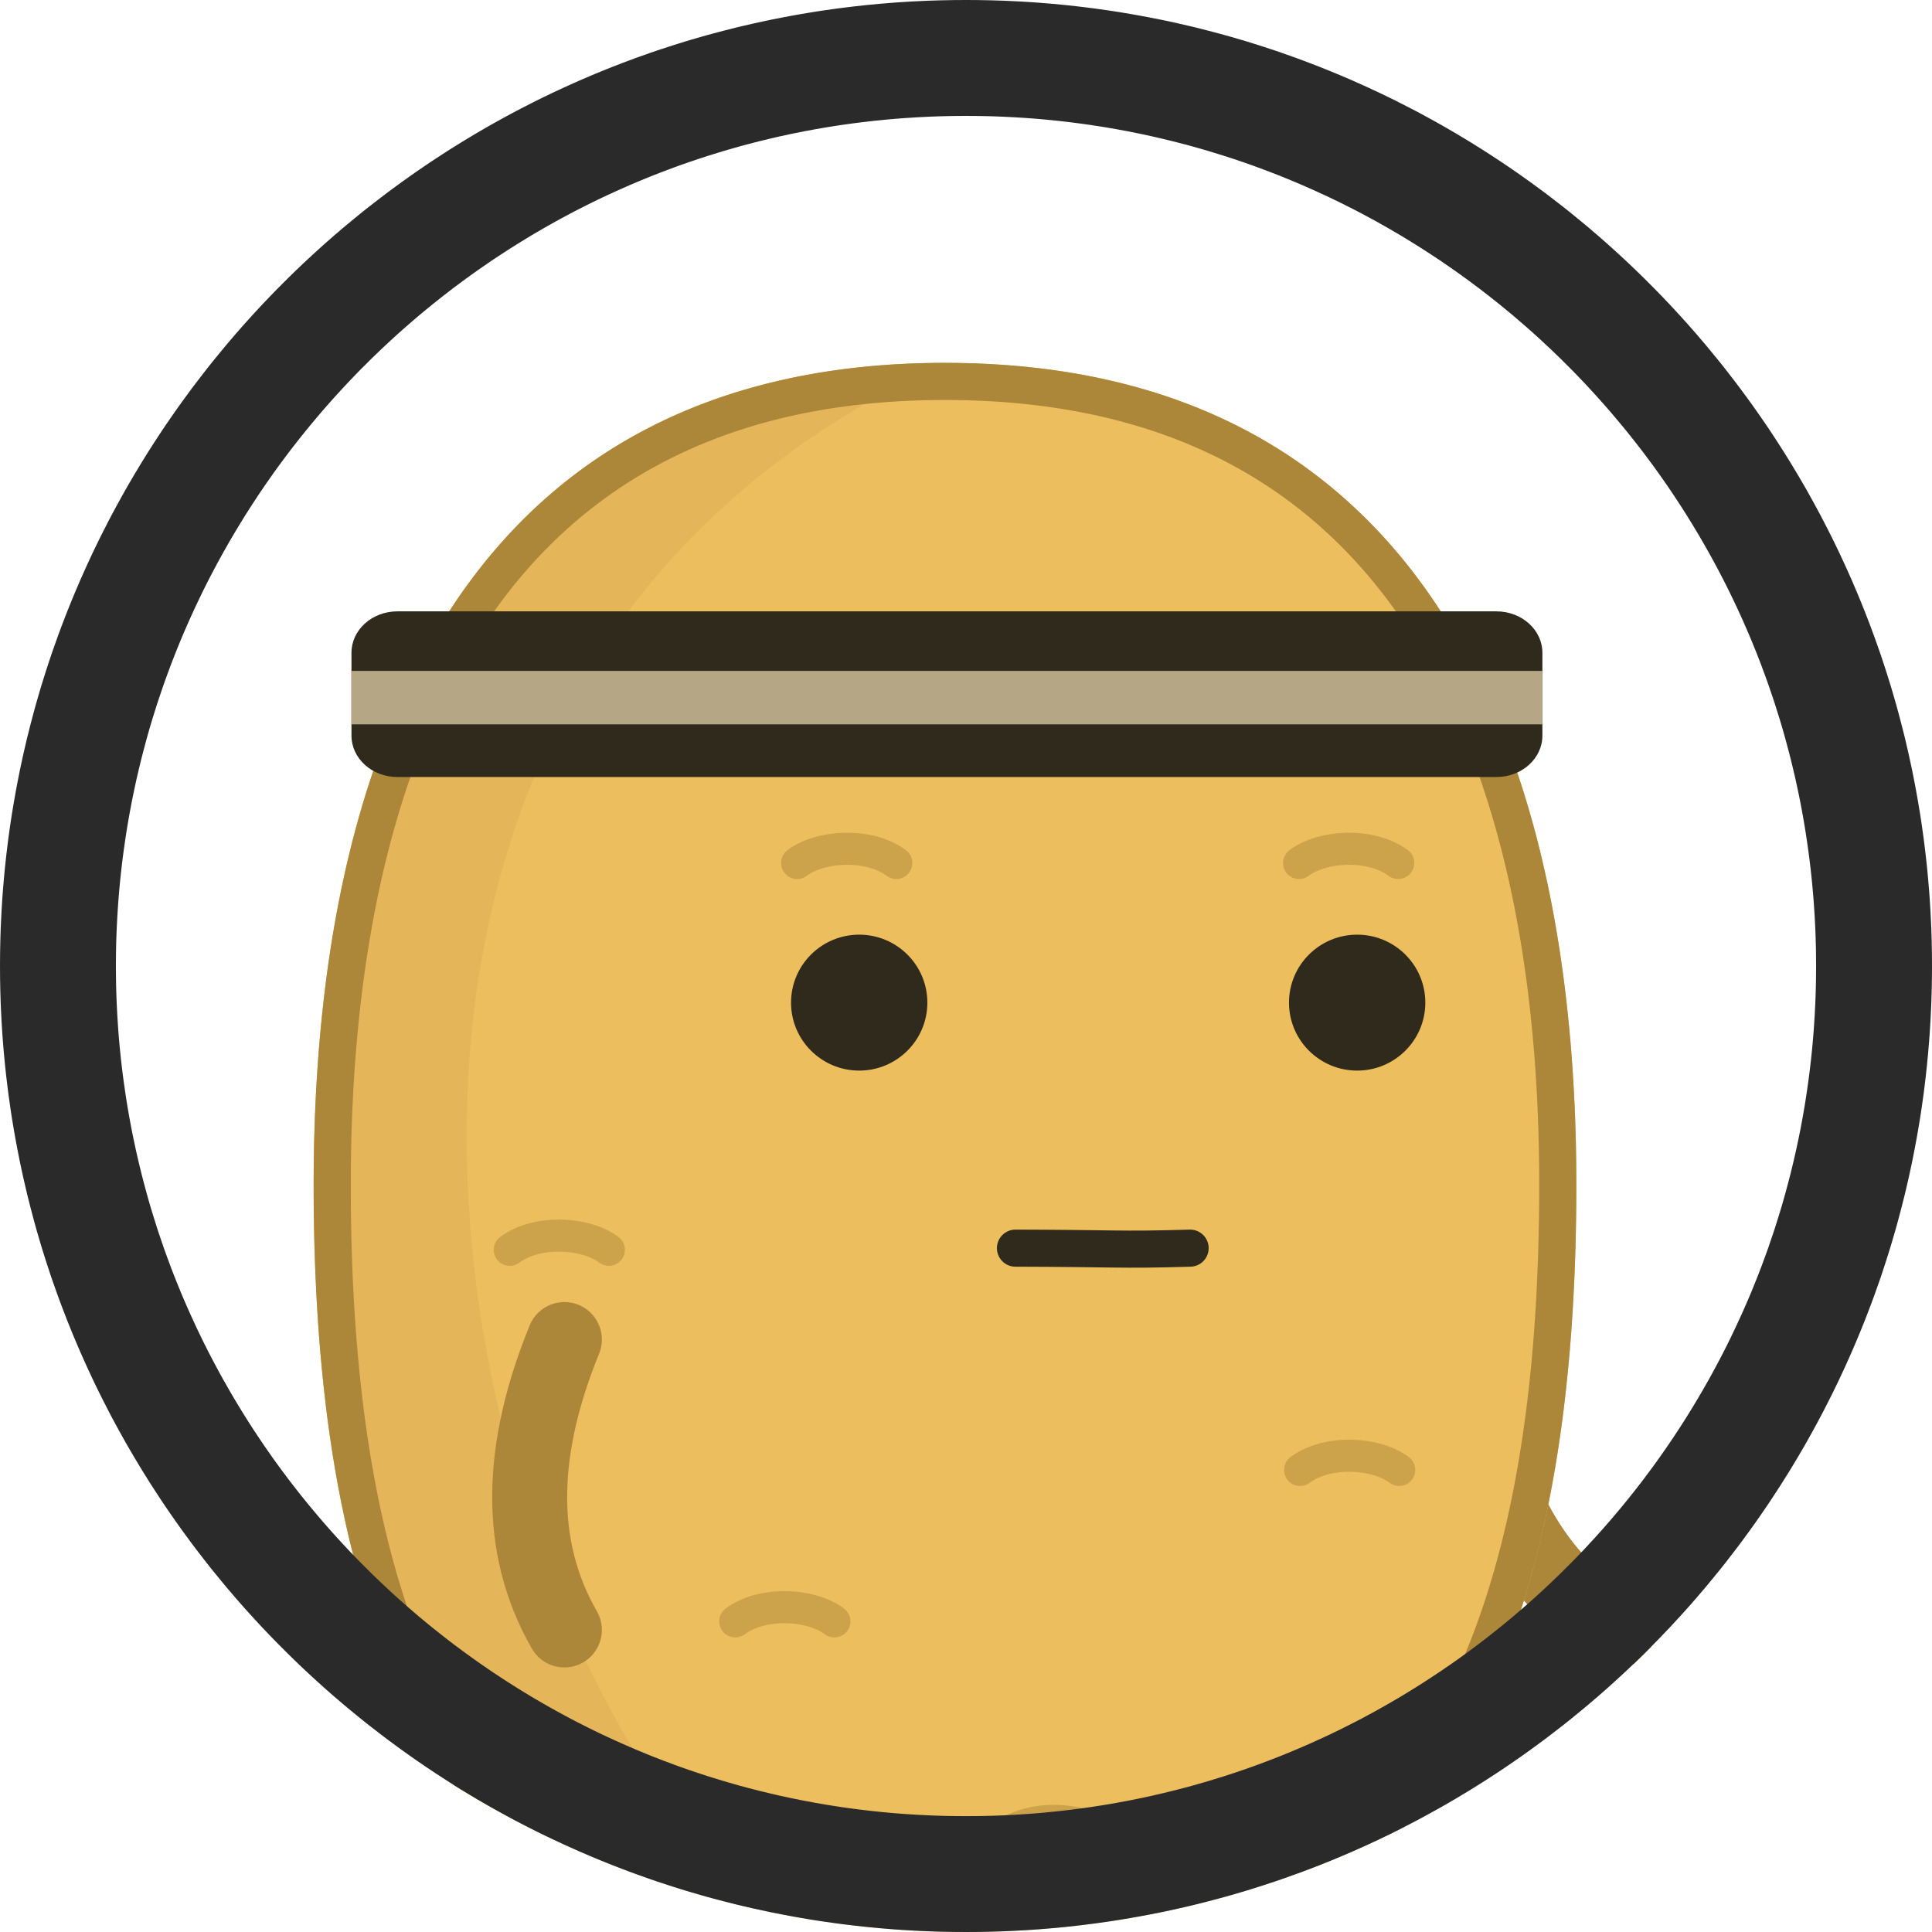 <?xml version="1.0" encoding="UTF-8" standalone="no"?><!DOCTYPE svg PUBLIC "-//W3C//DTD SVG 1.1//EN" "http://www.w3.org/Graphics/SVG/1.1/DTD/svg11.dtd"><svg width="100%" height="100%" viewBox="0 0 50 50" version="1.1" xmlns="http://www.w3.org/2000/svg" xmlns:xlink="http://www.w3.org/1999/xlink" xml:space="preserve" xmlns:serif="http://www.serif.com/" style="fill-rule:evenodd;clip-rule:evenodd;stroke-linecap:round;stroke-linejoin:round;stroke-miterlimit:2;"><rect id="m_headband_thumb" x="0" y="0" width="50" height="50" style="fill:none;"/><clipPath id="_clip1"><rect x="0" y="0" width="50" height="50"/></clipPath><g clip-path="url(#_clip1)"><circle cx="25" cy="25" r="25" style="fill:none;"/><clipPath id="_clip2"><circle cx="25" cy="25" r="25"/></clipPath><g clip-path="url(#_clip2)"><g><g id="boytato"><path d="M18.863,50.257c1.145,2.809 1.248,5.342 0,7.517" style="fill:none;stroke:#ac8639;stroke-width:1.94px;"/><path d="M31.695,50.282c0.77,2.456 0.81,4.959 0,7.516" style="fill:none;stroke:#ac8639;stroke-width:1.94px;"/><path d="M38.095,35.674c0.417,3.004 1.598,5.248 3.769,6.509" style="fill:none;stroke:#ac8639;stroke-width:1.94px;"/><path id="potato" d="M24.456,9.391c12.077,0 16.339,9.528 16.339,21.264c0,11.735 -3.33,21.263 -16.339,21.263c-13.009,0 -16.339,-9.528 -16.339,-21.263c0,-11.736 4.262,-21.264 16.339,-21.264Z" style="fill:#edbe5e;"/><clipPath id="_clip3"><path d="M24.456,9.391c12.077,0 16.339,9.528 16.339,21.264c0,11.735 -3.33,21.263 -16.339,21.263c-13.009,0 -16.339,-9.528 -16.339,-21.263c0,-11.736 4.262,-21.264 16.339,-21.264Z"/></clipPath><g clip-path="url(#_clip3)"><path id="shadow" d="M24.456,9.391c-21.8,9.922 -10.222,41.806 0,42.527c-13.009,0 -16.339,-9.528 -16.339,-21.263c0,-11.736 4.262,-21.264 16.339,-21.264Z" style="fill:#cda24c;fill-opacity:0.251;"/><ellipse id="eye_1" cx="22.236" cy="25.948" rx="1.764" ry="1.759" style="fill:#302a1c;"/><ellipse id="eye_2" cx="35.123" cy="25.948" rx="1.764" ry="1.759" style="fill:#302a1c;"/><g id="eyebrows"><path d="M23.196,22.334c-0.711,-0.527 -1.965,-0.454 -2.567,0" style="fill:none;stroke:#ac8639;stroke-opacity:0.5;stroke-width:0.83px;"/><path d="M36.186,22.334c-0.711,-0.527 -1.965,-0.454 -2.566,0" style="fill:none;stroke:#ac8639;stroke-opacity:0.5;stroke-width:0.83px;"/></g><g id="marks"><path d="M13.192,32.345c0.711,-0.527 1.965,-0.453 2.566,0" style="fill:none;stroke:#ac8639;stroke-opacity:0.5;stroke-width:0.83px;"/><path d="M33.646,38.042c0.711,-0.527 1.965,-0.454 2.566,0" style="fill:none;stroke:#ac8639;stroke-opacity:0.5;stroke-width:0.83px;"/><path d="M19.028,41.961c0.711,-0.526 1.965,-0.453 2.566,0" style="fill:none;stroke:#ac8639;stroke-opacity:0.5;stroke-width:0.83px;"/><path d="M26.008,47.491c0.711,-0.526 1.965,-0.453 2.566,0" style="fill:none;stroke:#ac8639;stroke-opacity:0.5;stroke-width:0.83px;"/></g><path id="mouth" d="M26.28,32.302c2.546,0.005 2.716,0.055 4.52,0" style="fill:none;stroke:#302a1c;stroke-width:0.96px;"/></g><path d="M24.597,9.391l0.141,0.001l0.139,0.003l0.139,0.003l0.139,0.004l0.137,0.004l0.137,0.006l0.136,0.006l0.136,0.008l0.135,0.008l0.134,0.009l0.133,0.01l0.133,0.01l0.132,0.012l0.131,0.012l0.131,0.014l0.13,0.014l0.129,0.014l0.128,0.016l0.128,0.017l0.127,0.017l0.127,0.018l0.125,0.019l0.126,0.02l0.124,0.02l0.124,0.022l0.123,0.022l0.122,0.023l0.122,0.024l0.121,0.024l0.12,0.026l0.119,0.026l0.119,0.027l0.119,0.028l0.117,0.028l0.117,0.03l0.116,0.03l0.116,0.031l0.115,0.031l0.114,0.033l0.114,0.033l0.113,0.034l0.112,0.034l0.112,0.036l0.111,0.036l0.11,0.037l0.11,0.038l0.108,0.038l0.109,0.04l0.107,0.04l0.107,0.04l0.107,0.042l0.106,0.042l0.105,0.043l0.104,0.043l0.104,0.045l0.103,0.045l0.102,0.046l0.102,0.046l0.102,0.048l0.1,0.048l0.1,0.048l0.099,0.05l0.099,0.05l0.098,0.051l0.097,0.051l0.097,0.052l0.096,0.053l0.096,0.054l0.095,0.054l0.094,0.055l0.093,0.056l0.093,0.056l0.093,0.057l0.092,0.058l0.091,0.058l0.09,0.059l0.09,0.06l0.089,0.061l0.089,0.061l0.088,0.061l0.088,0.063l0.086,0.063l0.087,0.064l0.085,0.064l0.085,0.065l0.085,0.066l0.083,0.066l0.084,0.067l0.082,0.067l0.082,0.069l0.082,0.069l0.08,0.069l0.08,0.07l0.08,0.071l0.079,0.071l0.078,0.072l0.078,0.073l0.077,0.073l0.077,0.074l0.076,0.074l0.076,0.075l0.074,0.076l0.075,0.076l0.073,0.077l0.074,0.078l0.072,0.078l0.072,0.078l0.071,0.08l0.071,0.079l0.07,0.081l0.07,0.081l0.069,0.081l0.069,0.083l0.068,0.082l0.067,0.084l0.067,0.083l0.066,0.085l0.066,0.085l0.065,0.085l0.064,0.087l0.064,0.086l0.064,0.087l0.063,0.088l0.062,0.088l0.062,0.089l0.061,0.09l0.06,0.09l0.061,0.09l0.059,0.091l0.059,0.092l0.058,0.092l0.058,0.092l0.058,0.094l0.056,0.093l0.057,0.094l0.055,0.095l0.056,0.095l0.054,0.096l0.054,0.096l0.054,0.097l0.053,0.097l0.052,0.098l0.052,0.098l0.052,0.099l0.051,0.099l0.05,0.1l0.05,0.1l0.049,0.101l0.049,0.101l0.048,0.101l0.048,0.102l0.047,0.103l0.047,0.103l0.046,0.104l0.045,0.104l0.045,0.104l0.045,0.105l0.044,0.105l0.044,0.106l0.043,0.106l0.042,0.107l0.042,0.107l0.042,0.108l0.041,0.108l0.04,0.109l0.04,0.109l0.04,0.109l0.039,0.11l0.038,0.11l0.038,0.111l0.038,0.111l0.037,0.111l0.037,0.112l0.036,0.113l0.035,0.112l0.035,0.114l0.035,0.113l0.034,0.114l0.033,0.115l0.033,0.114l0.033,0.116l0.032,0.115l0.032,0.116l0.031,0.117l0.031,0.116l0.03,0.118l0.029,0.117l0.03,0.118l0.028,0.118l0.029,0.119l0.027,0.119l0.028,0.119l0.027,0.12l0.026,0.12l0.026,0.121l0.026,0.121l0.025,0.121l0.024,0.122l0.024,0.121l0.024,0.123l0.023,0.122l0.023,0.123l0.022,0.124l0.022,0.123l0.021,0.124l0.021,0.125l0.02,0.124l0.02,0.125l0.02,0.126l0.019,0.125l0.018,0.126l0.019,0.126l0.017,0.127l0.018,0.127l0.016,0.127l0.017,0.128l0.016,0.127l0.015,0.128l0.015,0.129l0.015,0.129l0.014,0.129l0.014,0.129l0.013,0.129l0.013,0.13l0.013,0.13l0.012,0.131l0.012,0.131l0.011,0.131l0.011,0.131l0.01,0.131l0.01,0.132l0.009,0.132l0.009,0.132l0.009,0.133l0.008,0.133l0.008,0.133l0.008,0.133l0.007,0.134l0.006,0.134l0.007,0.134l0.005,0.134l0.006,0.135l0.005,0.135l0.004,0.135l0.004,0.135l0.004,0.135l0.004,0.136l0.003,0.136l0.002,0.136l0.002,0.136l0.002,0.137l0.001,0.137l0.001,0.137l0.001,0.137l0,0.138l0,0.274l-0.002,0.274l-0.003,0.273l-0.005,0.272l-0.005,0.271l-0.007,0.271l-0.009,0.269l-0.009,0.268l-0.011,0.268l-0.013,0.266l-0.014,0.266l-0.015,0.264l-0.008,0.132l-0.009,0.131l-0.008,0.132l-0.01,0.131l-0.009,0.13l-0.01,0.131l-0.011,0.13l-0.01,0.13l-0.011,0.129l-0.012,0.13l-0.012,0.129l-0.012,0.128l-0.013,0.129l-0.013,0.128l-0.013,0.128l-0.014,0.127l-0.014,0.127l-0.015,0.127l-0.015,0.127l-0.015,0.126l-0.016,0.126l-0.016,0.126l-0.017,0.125l-0.017,0.125l-0.017,0.125l-0.018,0.124l-0.019,0.124l-0.018,0.123l-0.019,0.124l-0.02,0.123l-0.02,0.122l-0.02,0.123l-0.021,0.122l-0.021,0.121l-0.022,0.121l-0.022,0.121l-0.023,0.121l-0.023,0.12l-0.023,0.12l-0.024,0.119l-0.025,0.119l-0.025,0.119l-0.025,0.118l-0.026,0.118l-0.026,0.118l-0.027,0.117l-0.027,0.117l-0.027,0.116l-0.028,0.116l-0.029,0.115l-0.029,0.116l-0.029,0.115l-0.03,0.114l-0.031,0.114l-0.031,0.114l-0.031,0.113l-0.032,0.112l-0.032,0.113l-0.033,0.112l-0.034,0.111l-0.034,0.111l-0.034,0.111l-0.035,0.11l-0.035,0.11l-0.036,0.11l-0.036,0.109l-0.037,0.108l-0.038,0.108l-0.038,0.108l-0.038,0.107l-0.039,0.107l-0.04,0.106l-0.039,0.106l-0.041,0.105l-0.041,0.105l-0.042,0.105l-0.042,0.104l-0.042,0.103l-0.044,0.103l-0.043,0.103l-0.045,0.102l-0.044,0.101l-0.046,0.102l-0.046,0.1l-0.046,0.1l-0.047,0.1l-0.048,0.099l-0.048,0.099l-0.048,0.098l-0.05,0.098l-0.049,0.097l-0.051,0.097l-0.051,0.096l-0.051,0.096l-0.052,0.095l-0.053,0.095l-0.053,0.094l-0.054,0.094l-0.054,0.093l-0.055,0.092l-0.056,0.092l-0.056,0.092l-0.057,0.091l-0.057,0.09l-0.058,0.09l-0.058,0.09l-0.06,0.089l-0.059,0.088l-0.061,0.088l-0.061,0.087l-0.061,0.087l-0.062,0.086l-0.063,0.085l-0.063,0.085l-0.064,0.085l-0.065,0.084l-0.065,0.083l-0.066,0.083l-0.067,0.082l-0.067,0.081l-0.068,0.081l-0.068,0.081l-0.069,0.079l-0.07,0.08l-0.07,0.078l-0.071,0.078l-0.071,0.078l-0.073,0.077l-0.073,0.076l-0.073,0.076l-0.074,0.075l-0.075,0.074l-0.076,0.074l-0.076,0.073l-0.077,0.073l-0.077,0.072l-0.078,0.071l-0.079,0.071l-0.08,0.07l-0.08,0.07l-0.081,0.068l-0.081,0.069l-0.083,0.067l-0.083,0.067l-0.083,0.066l-0.085,0.066l-0.084,0.065l-0.086,0.065l-0.087,0.063l-0.087,0.063l-0.087,0.063l-0.089,0.061l-0.089,0.061l-0.09,0.061l-0.091,0.06l-0.091,0.059l-0.092,0.058l-0.093,0.058l-0.093,0.057l-0.094,0.056l-0.095,0.056l-0.096,0.055l-0.096,0.054l-0.097,0.054l-0.098,0.053l-0.098,0.052l-0.1,0.051l-0.1,0.051l-0.101,0.05l-0.101,0.05l-0.102,0.049l-0.103,0.048l-0.104,0.047l-0.105,0.046l-0.105,0.046l-0.106,0.045l-0.107,0.045l-0.107,0.043l-0.108,0.043l-0.109,0.042l-0.11,0.042l-0.111,0.041l-0.111,0.04l-0.112,0.039l-0.113,0.038l-0.114,0.038l-0.114,0.037l-0.116,0.036l-0.116,0.036l-0.117,0.034l-0.117,0.034l-0.119,0.034l-0.119,0.032l-0.12,0.032l-0.121,0.03l-0.121,0.031l-0.123,0.029l-0.123,0.028l-0.124,0.028l-0.125,0.027l-0.126,0.026l-0.126,0.026l-0.127,0.024l-0.128,0.024l-0.129,0.023l-0.13,0.022l-0.131,0.022l-0.131,0.02l-0.132,0.02l-0.134,0.019l-0.133,0.018l-0.135,0.017l-0.136,0.017l-0.136,0.016l-0.138,0.015l-0.138,0.014l-0.139,0.013l-0.139,0.012l-0.141,0.012l-0.142,0.01l-0.142,0.01l-0.143,0.009l-0.145,0.008l-0.145,0.008l-0.145,0.006l-0.147,0.006l-0.148,0.005l-0.148,0.003l-0.15,0.004l-0.15,0.002l-0.151,0.001l-0.152,0l-0.152,0l-0.151,-0.001l-0.15,-0.002l-0.15,-0.004l-0.148,-0.003l-0.148,-0.005l-0.147,-0.006l-0.145,-0.006l-0.145,-0.008l-0.145,-0.008l-0.143,-0.009l-0.142,-0.01l-0.142,-0.01l-0.141,-0.012l-0.139,-0.012l-0.139,-0.013l-0.138,-0.014l-0.138,-0.015l-0.136,-0.016l-0.136,-0.017l-0.135,-0.017l-0.134,-0.018l-0.133,-0.019l-0.132,-0.02l-0.131,-0.02l-0.131,-0.022l-0.13,-0.022l-0.129,-0.023l-0.128,-0.024l-0.127,-0.024l-0.126,-0.026l-0.126,-0.026l-0.125,-0.027l-0.124,-0.028l-0.123,-0.028l-0.123,-0.029l-0.121,-0.031l-0.121,-0.03l-0.12,-0.032l-0.119,-0.032l-0.119,-0.034l-0.117,-0.034l-0.117,-0.034l-0.116,-0.036l-0.116,-0.036l-0.114,-0.037l-0.114,-0.038l-0.113,-0.038l-0.112,-0.039l-0.111,-0.04l-0.111,-0.041l-0.11,-0.042l-0.109,-0.042l-0.108,-0.043l-0.107,-0.043l-0.107,-0.045l-0.106,-0.045l-0.105,-0.046l-0.105,-0.046l-0.104,-0.047l-0.103,-0.048l-0.102,-0.049l-0.101,-0.05l-0.101,-0.05l-0.1,-0.051l-0.1,-0.051l-0.098,-0.052l-0.098,-0.053l-0.097,-0.054l-0.096,-0.054l-0.096,-0.055l-0.095,-0.056l-0.094,-0.056l-0.093,-0.057l-0.093,-0.058l-0.092,-0.058l-0.091,-0.059l-0.091,-0.06l-0.09,-0.061l-0.089,-0.061l-0.089,-0.061l-0.087,-0.063l-0.087,-0.063l-0.087,-0.063l-0.086,-0.065l-0.084,-0.065l-0.085,-0.066l-0.083,-0.066l-0.083,-0.067l-0.083,-0.067l-0.081,-0.069l-0.081,-0.068l-0.08,-0.07l-0.08,-0.07l-0.079,-0.071l-0.078,-0.071l-0.077,-0.072l-0.077,-0.073l-0.076,-0.073l-0.076,-0.074l-0.075,-0.074l-0.074,-0.075l-0.073,-0.076l-0.073,-0.076l-0.073,-0.077l-0.071,-0.078l-0.071,-0.078l-0.07,-0.078l-0.07,-0.08l-0.069,-0.079l-0.068,-0.081l-0.068,-0.081l-0.067,-0.081l-0.067,-0.082l-0.066,-0.083l-0.065,-0.083l-0.065,-0.084l-0.064,-0.085l-0.063,-0.085l-0.063,-0.085l-0.062,-0.086l-0.061,-0.087l-0.061,-0.087l-0.061,-0.088l-0.059,-0.088l-0.06,-0.089l-0.058,-0.09l-0.058,-0.09l-0.057,-0.09l-0.057,-0.091l-0.056,-0.092l-0.056,-0.092l-0.055,-0.092l-0.054,-0.093l-0.054,-0.094l-0.053,-0.094l-0.053,-0.095l-0.052,-0.095l-0.051,-0.096l-0.051,-0.096l-0.051,-0.097l-0.049,-0.097l-0.05,-0.098l-0.048,-0.098l-0.048,-0.099l-0.048,-0.099l-0.047,-0.1l-0.046,-0.1l-0.046,-0.1l-0.046,-0.102l-0.044,-0.101l-0.045,-0.102l-0.043,-0.103l-0.044,-0.103l-0.042,-0.103l-0.042,-0.104l-0.042,-0.105l-0.041,-0.105l-0.041,-0.105l-0.04,-0.106l-0.039,-0.106l-0.039,-0.107l-0.038,-0.107l-0.038,-0.108l-0.038,-0.108l-0.037,-0.108l-0.036,-0.109l-0.036,-0.11l-0.035,-0.11l-0.035,-0.11l-0.034,-0.111l-0.034,-0.111l-0.034,-0.111l-0.033,-0.112l-0.032,-0.113l-0.032,-0.112l-0.031,-0.113l-0.031,-0.114l-0.031,-0.114l-0.03,-0.114l-0.029,-0.115l-0.029,-0.116l-0.029,-0.115l-0.028,-0.116l-0.027,-0.116l-0.027,-0.117l-0.027,-0.117l-0.026,-0.118l-0.026,-0.118l-0.025,-0.118l-0.025,-0.119l-0.025,-0.119l-0.024,-0.119l-0.023,-0.12l-0.023,-0.12l-0.023,-0.121l-0.022,-0.121l-0.022,-0.121l-0.021,-0.121l-0.021,-0.122l-0.02,-0.123l-0.02,-0.122l-0.02,-0.123l-0.019,-0.124l-0.018,-0.123l-0.019,-0.124l-0.018,-0.124l-0.017,-0.125l-0.017,-0.125l-0.017,-0.125l-0.016,-0.126l-0.016,-0.126l-0.015,-0.126l-0.015,-0.127l-0.015,-0.127l-0.014,-0.127l-0.014,-0.127l-0.013,-0.128l-0.013,-0.128l-0.013,-0.129l-0.012,-0.128l-0.012,-0.129l-0.012,-0.13l-0.011,-0.129l-0.01,-0.13l-0.011,-0.13l-0.01,-0.131l-0.009,-0.13l-0.01,-0.131l-0.008,-0.132l-0.009,-0.131l-0.008,-0.132l-0.015,-0.264l-0.014,-0.266l-0.013,-0.266l-0.011,-0.268l-0.009,-0.268l-0.009,-0.269l-0.007,-0.271l-0.005,-0.271l-0.005,-0.272l-0.003,-0.273l-0.002,-0.274l0,-0.274l0,-0.138l0.001,-0.137l0.001,-0.137l0.001,-0.137l0.002,-0.137l0.002,-0.136l0.002,-0.136l0.003,-0.136l0.004,-0.136l0.004,-0.135l0.004,-0.135l0.004,-0.135l0.005,-0.135l0.006,-0.135l0.005,-0.134l0.007,-0.134l0.006,-0.134l0.007,-0.134l0.008,-0.133l0.008,-0.133l0.008,-0.133l0.009,-0.133l0.009,-0.132l0.009,-0.132l0.01,-0.132l0.01,-0.131l0.011,-0.131l0.011,-0.131l0.012,-0.131l0.012,-0.131l0.013,-0.13l0.013,-0.13l0.013,-0.129l0.014,-0.129l0.014,-0.129l0.015,-0.129l0.015,-0.129l0.015,-0.128l0.016,-0.127l0.017,-0.128l0.016,-0.127l0.018,-0.127l0.017,-0.127l0.019,-0.126l0.018,-0.126l0.019,-0.125l0.02,-0.126l0.02,-0.125l0.02,-0.124l0.021,-0.125l0.021,-0.124l0.022,-0.123l0.022,-0.124l0.023,-0.123l0.023,-0.122l0.024,-0.123l0.024,-0.121l0.024,-0.122l0.025,-0.121l0.026,-0.121l0.026,-0.121l0.026,-0.12l0.027,-0.12l0.027,-0.119l0.028,-0.119l0.029,-0.119l0.028,-0.118l0.03,-0.118l0.029,-0.117l0.03,-0.118l0.031,-0.116l0.031,-0.117l0.032,-0.116l0.032,-0.115l0.033,-0.116l0.033,-0.114l0.033,-0.115l0.034,-0.114l0.035,-0.113l0.035,-0.114l0.035,-0.112l0.036,-0.113l0.037,-0.112l0.037,-0.111l0.038,-0.111l0.038,-0.111l0.038,-0.11l0.039,-0.11l0.04,-0.109l0.04,-0.109l0.04,-0.109l0.041,-0.108l0.042,-0.108l0.042,-0.107l0.042,-0.107l0.043,-0.106l0.044,-0.106l0.044,-0.105l0.045,-0.105l0.045,-0.104l0.045,-0.104l0.046,-0.104l0.047,-0.103l0.047,-0.103l0.048,-0.102l0.048,-0.101l0.049,-0.101l0.049,-0.101l0.05,-0.1l0.05,-0.1l0.051,-0.099l0.052,-0.099l0.052,-0.098l0.052,-0.098l0.053,-0.097l0.054,-0.097l0.054,-0.096l0.054,-0.096l0.056,-0.095l0.055,-0.095l0.057,-0.094l0.056,-0.093l0.058,-0.094l0.058,-0.092l0.058,-0.092l0.059,-0.092l0.059,-0.091l0.061,-0.09l0.06,-0.09l0.061,-0.09l0.062,-0.089l0.062,-0.088l0.063,-0.088l0.064,-0.087l0.064,-0.086l0.064,-0.087l0.065,-0.085l0.066,-0.085l0.066,-0.085l0.067,-0.083l0.067,-0.084l0.068,-0.082l0.069,-0.083l0.069,-0.081l0.07,-0.081l0.07,-0.081l0.071,-0.079l0.071,-0.08l0.072,-0.078l0.072,-0.078l0.074,-0.078l0.073,-0.077l0.075,-0.076l0.074,-0.076l0.076,-0.075l0.076,-0.074l0.076,-0.074l0.078,-0.073l0.078,-0.073l0.078,-0.072l0.079,-0.071l0.08,-0.071l0.08,-0.07l0.08,-0.069l0.082,-0.069l0.082,-0.069l0.082,-0.067l0.084,-0.067l0.083,-0.066l0.085,-0.066l0.085,-0.065l0.085,-0.064l0.087,-0.064l0.086,-0.063l0.088,-0.063l0.088,-0.061l0.089,-0.061l0.089,-0.061l0.09,-0.06l0.09,-0.059l0.091,-0.058l0.092,-0.058l0.093,-0.057l0.093,-0.056l0.093,-0.056l0.094,-0.055l0.095,-0.054l0.096,-0.054l0.096,-0.053l0.097,-0.052l0.097,-0.051l0.098,-0.051l0.099,-0.05l0.099,-0.05l0.1,-0.048l0.1,-0.048l0.102,-0.048l0.102,-0.046l0.102,-0.046l0.103,-0.045l0.104,-0.045l0.104,-0.043l0.105,-0.043l0.106,-0.042l0.106,-0.042l0.108,-0.04l0.107,-0.04l0.108,-0.04l0.109,-0.038l0.11,-0.038l0.11,-0.037l0.111,-0.036l0.112,-0.036l0.112,-0.034l0.113,-0.034l0.114,-0.033l0.114,-0.033l0.115,-0.031l0.116,-0.031l0.116,-0.03l0.117,-0.03l0.117,-0.028l0.119,-0.028l0.119,-0.027l0.119,-0.026l0.12,-0.026l0.121,-0.024l0.122,-0.024l0.122,-0.023l0.123,-0.022l0.124,-0.022l0.124,-0.02l0.126,-0.02l0.125,-0.019l0.127,-0.018l0.127,-0.017l0.128,-0.017l0.128,-0.016l0.129,-0.014l0.13,-0.014l0.131,-0.014l0.131,-0.012l0.132,-0.012l0.133,-0.01l0.133,-0.01l0.134,-0.009l0.135,-0.008l0.136,-0.008l0.136,-0.006l0.137,-0.006l0.137,-0.004l0.139,-0.004l0.139,-0.003l0.139,-0.003l0.141,-0.001l0.141,0l0.141,0Zm-0.276,0.961l-0.135,0.001l-0.134,0.002l-0.132,0.003l-0.132,0.004l-0.132,0.005l-0.131,0.005l-0.13,0.006l-0.129,0.007l-0.128,0.008l-0.128,0.008l-0.127,0.01l-0.127,0.01l-0.125,0.011l-0.125,0.012l-0.124,0.012l-0.123,0.014l-0.123,0.014l-0.122,0.015l-0.121,0.015l-0.12,0.017l-0.12,0.017l-0.119,0.018l-0.118,0.018l-0.118,0.02l-0.117,0.02l-0.115,0.021l-0.116,0.022l-0.115,0.022l-0.114,0.023l-0.113,0.024l-0.113,0.025l-0.112,0.025l-0.111,0.026l-0.11,0.027l-0.11,0.028l-0.109,0.028l-0.109,0.029l-0.108,0.03l-0.106,0.03l-0.107,0.031l-0.106,0.032l-0.105,0.032l-0.104,0.034l-0.103,0.033l-0.104,0.035l-0.102,0.035l-0.102,0.036l-0.101,0.037l-0.1,0.037l-0.1,0.038l-0.099,0.039l-0.099,0.039l-0.097,0.04l-0.098,0.041l-0.097,0.041l-0.095,0.042l-0.095,0.042l-0.095,0.044l-0.094,0.044l-0.093,0.044l-0.094,0.046l-0.092,0.045l-0.091,0.047l-0.091,0.047l-0.09,0.048l-0.09,0.048l-0.089,0.049l-0.089,0.05l-0.088,0.05l-0.087,0.051l-0.087,0.052l-0.086,0.052l-0.086,0.053l-0.084,0.053l-0.085,0.054l-0.084,0.055l-0.083,0.055l-0.083,0.057l-0.082,0.056l-0.081,0.057l-0.081,0.058l-0.081,0.058l-0.079,0.059l-0.08,0.06l-0.078,0.06l-0.078,0.061l-0.078,0.061l-0.077,0.062l-0.077,0.063l-0.076,0.063l-0.075,0.064l-0.074,0.064l-0.075,0.065l-0.074,0.066l-0.073,0.066l-0.073,0.067l-0.072,0.067l-0.071,0.067l-0.072,0.07l-0.07,0.068l-0.07,0.07l-0.07,0.071l-0.069,0.07l-0.068,0.071l-0.068,0.073l-0.068,0.072l-0.067,0.073l-0.065,0.073l-0.067,0.076l-0.066,0.075l-0.064,0.075l-0.064,0.075l-0.064,0.077l-0.064,0.077l-0.063,0.078l-0.062,0.079l-0.062,0.078l-0.061,0.08l-0.061,0.08l-0.06,0.08l-0.06,0.081l-0.059,0.082l-0.059,0.082l-0.059,0.083l-0.057,0.083l-0.058,0.083l-0.057,0.085l-0.056,0.085l-0.056,0.086l-0.055,0.086l-0.056,0.086l-0.054,0.087l-0.054,0.087l-0.053,0.089l-0.053,0.088l-0.052,0.09l-0.053,0.089l-0.051,0.09l-0.051,0.091l-0.051,0.092l-0.05,0.091l-0.049,0.093l-0.05,0.093l-0.048,0.092l-0.048,0.095l-0.048,0.094l-0.047,0.095l-0.047,0.096l-0.046,0.095l-0.046,0.097l-0.045,0.097l-0.045,0.097l-0.044,0.098l-0.044,0.099l-0.043,0.098l-0.043,0.099l-0.043,0.101l-0.042,0.1l-0.041,0.101l-0.041,0.101l-0.041,0.101l-0.04,0.102l-0.039,0.104l-0.04,0.103l-0.038,0.103l-0.039,0.104l-0.037,0.105l-0.038,0.105l-0.036,0.106l-0.037,0.105l-0.036,0.106l-0.035,0.108l-0.035,0.107l-0.035,0.108l-0.034,0.108l-0.034,0.109l-0.033,0.108l-0.032,0.11l-0.033,0.11l-0.031,0.11l-0.032,0.111l-0.031,0.111l-0.03,0.112l-0.03,0.112l-0.03,0.112l-0.028,0.113l-0.029,0.114l-0.028,0.113l-0.028,0.115l-0.028,0.114l-0.026,0.114l-0.027,0.116l-0.025,0.115l-0.026,0.117l-0.025,0.117l-0.025,0.116l-0.024,0.117l-0.024,0.118l-0.023,0.118l-0.023,0.118l-0.022,0.118l-0.022,0.12l-0.022,0.12l-0.021,0.119l-0.02,0.12l-0.021,0.12l-0.02,0.122l-0.019,0.121l-0.019,0.122l-0.019,0.122l-0.018,0.121l-0.017,0.123l-0.018,0.124l-0.016,0.122l-0.017,0.124l-0.016,0.125l-0.015,0.123l-0.015,0.125l-0.015,0.125l-0.014,0.126l-0.014,0.126l-0.013,0.125l-0.013,0.126l-0.013,0.127l-0.012,0.126l-0.012,0.128l-0.011,0.127l-0.011,0.127l-0.011,0.128l-0.01,0.13l-0.01,0.129l-0.009,0.128l-0.009,0.129l-0.008,0.13l-0.008,0.128l-0.008,0.131l-0.007,0.131l-0.007,0.13l-0.006,0.13l-0.007,0.133l-0.005,0.13l-0.006,0.132l-0.004,0.132l-0.005,0.131l-0.004,0.133l-0.004,0.133l-0.003,0.132l-0.003,0.134l-0.002,0.133l-0.002,0.134l-0.002,0.133l-0.002,0.134l-0.001,0.135l0,0.134l0,0.134l0,0.271l0.002,0.27l0.003,0.268l0.005,0.267l0.005,0.267l0.007,0.265l0.008,0.265l0.01,0.264l0.01,0.262l0.013,0.261l0.013,0.26l0.015,0.26l0.008,0.128l0.008,0.129l0.009,0.128l0.009,0.128l0.009,0.128l0.01,0.127l0.01,0.129l0.011,0.126l0.011,0.127l0.011,0.126l0.012,0.126l0.011,0.125l0.013,0.126l0.013,0.126l0.013,0.124l0.013,0.123l0.014,0.125l0.014,0.124l0.015,0.122l0.015,0.124l0.015,0.123l0.016,0.121l0.016,0.122l0.017,0.122l0.017,0.121l0.017,0.121l0.018,0.121l0.018,0.12l0.019,0.119l0.019,0.12l0.019,0.119l0.02,0.119l0.02,0.118l0.021,0.117l0.021,0.118l0.021,0.116l0.022,0.117l0.022,0.117l0.023,0.115l0.023,0.117l0.024,0.115l0.024,0.114l0.024,0.114l0.025,0.113l0.025,0.114l0.026,0.114l0.026,0.112l0.027,0.112l0.027,0.112l0.027,0.111l0.028,0.111l0.029,0.11l0.029,0.111l0.029,0.109l0.029,0.108l0.031,0.11l0.03,0.108l0.031,0.108l0.032,0.107l0.032,0.106l0.032,0.107l0.033,0.105l0.033,0.106l0.034,0.105l0.034,0.104l0.035,0.105l0.035,0.104l0.036,0.102l0.036,0.103l0.037,0.102l0.037,0.102l0.037,0.101l0.038,0.1l0.039,0.1l0.039,0.1l0.039,0.099l0.04,0.099l0.041,0.099l0.041,0.097l0.041,0.097l0.042,0.097l0.042,0.095l0.044,0.097l0.043,0.095l0.043,0.094l0.045,0.094l0.045,0.094l0.045,0.093l0.046,0.093l0.047,0.092l0.046,0.091l0.048,0.091l0.047,0.091l0.049,0.089l0.049,0.09l0.049,0.089l0.05,0.088l0.05,0.088l0.051,0.087l0.052,0.087l0.052,0.086l0.052,0.085l0.053,0.085l0.054,0.086l0.054,0.083l0.054,0.083l0.056,0.083l0.055,0.082l0.057,0.083l0.057,0.081l0.057,0.08l0.057,0.08l0.058,0.08l0.059,0.078l0.06,0.079l0.06,0.078l0.06,0.077l0.061,0.077l0.062,0.076l0.062,0.075l0.063,0.076l0.063,0.074l0.064,0.074l0.064,0.073l0.066,0.073l0.065,0.072l0.066,0.071l0.067,0.072l0.068,0.07l0.067,0.07l0.069,0.07l0.069,0.068l0.07,0.068l0.07,0.068l0.071,0.066l0.071,0.067l0.072,0.066l0.073,0.065l0.073,0.065l0.074,0.063l0.075,0.064l0.075,0.063l0.076,0.062l0.076,0.062l0.077,0.061l0.078,0.06l0.078,0.06l0.079,0.059l0.08,0.06l0.08,0.058l0.081,0.057l0.081,0.057l0.082,0.056l0.083,0.056l0.084,0.055l0.084,0.055l0.085,0.054l0.086,0.053l0.086,0.052l0.087,0.053l0.088,0.051l0.088,0.051l0.089,0.05l0.09,0.05l0.09,0.049l0.092,0.048l0.092,0.048l0.092,0.047l0.094,0.046l0.094,0.046l0.095,0.045l0.095,0.045l0.097,0.044l0.097,0.043l0.098,0.042l0.099,0.043l0.099,0.041l0.1,0.04l0.101,0.04l0.101,0.04l0.103,0.038l0.103,0.038l0.104,0.038l0.105,0.036l0.106,0.036l0.106,0.036l0.107,0.034l0.108,0.034l0.109,0.034l0.11,0.032l0.11,0.032l0.111,0.031l0.113,0.031l0.112,0.029l0.114,0.03l0.115,0.028l0.115,0.027l0.116,0.027l0.117,0.027l0.118,0.025l0.119,0.025l0.12,0.024l0.12,0.023l0.121,0.023l0.123,0.021l0.123,0.022l0.124,0.02l0.124,0.019l0.126,0.019l0.127,0.018l0.127,0.017l0.129,0.017l0.129,0.016l0.13,0.015l0.131,0.014l0.132,0.013l0.132,0.013l0.134,0.012l0.135,0.011l0.135,0.01l0.136,0.009l0.138,0.009l0.138,0.008l0.139,0.007l0.14,0.006l0.141,0.005l0.142,0.005l0.143,0.004l0.144,0.003l0.144,0.002l0.146,0.001l0.146,0l0.146,0l0.146,-0.001l0.144,-0.002l0.144,-0.003l0.143,-0.004l0.142,-0.005l0.141,-0.005l0.14,-0.006l0.139,-0.007l0.138,-0.008l0.138,-0.009l0.136,-0.009l0.135,-0.01l0.135,-0.011l0.134,-0.012l0.132,-0.013l0.132,-0.013l0.131,-0.014l0.13,-0.015l0.129,-0.016l0.129,-0.017l0.127,-0.017l0.127,-0.018l0.125,-0.019l0.125,-0.019l0.124,-0.02l0.123,-0.022l0.122,-0.021l0.122,-0.023l0.12,-0.023l0.12,-0.024l0.119,-0.025l0.117,-0.025l0.118,-0.027l0.116,-0.027l0.115,-0.027l0.115,-0.028l0.114,-0.03l0.112,-0.029l0.113,-0.031l0.111,-0.031l0.11,-0.032l0.11,-0.032l0.109,-0.034l0.108,-0.034l0.107,-0.034l0.106,-0.036l0.106,-0.036l0.105,-0.036l0.104,-0.038l0.103,-0.038l0.102,-0.038l0.102,-0.04l0.101,-0.04l0.1,-0.04l0.1,-0.042l0.098,-0.042l0.098,-0.042l0.097,-0.043l0.097,-0.044l0.096,-0.045l0.094,-0.045l0.094,-0.046l0.094,-0.046l0.092,-0.047l0.092,-0.048l0.092,-0.048l0.09,-0.049l0.09,-0.05l0.089,-0.05l0.088,-0.051l0.088,-0.052l0.087,-0.052l0.086,-0.052l0.086,-0.053l0.085,-0.054l0.084,-0.055l0.084,-0.055l0.082,-0.055l0.082,-0.057l0.083,-0.057l0.08,-0.058l0.08,-0.057l0.08,-0.059l0.079,-0.06l0.078,-0.06l0.078,-0.06l0.077,-0.061l0.076,-0.062l0.076,-0.062l0.075,-0.063l0.075,-0.064l0.074,-0.063l0.073,-0.065l0.073,-0.065l0.072,-0.066l0.072,-0.067l0.07,-0.066l0.07,-0.068l0.07,-0.068l0.069,-0.069l0.069,-0.069l0.067,-0.07l0.068,-0.07l0.067,-0.071l0.065,-0.072l0.067,-0.072l0.065,-0.073l0.064,-0.073l0.064,-0.074l0.063,-0.074l0.063,-0.075l0.062,-0.076l0.062,-0.076l0.06,-0.077l0.061,-0.077l0.06,-0.078l0.06,-0.078l0.058,-0.079l0.059,-0.08l0.058,-0.08l0.057,-0.081l0.056,-0.08l0.057,-0.083l0.055,-0.082l0.055,-0.082l0.055,-0.084l0.054,-0.084l0.054,-0.084l0.053,-0.086l0.053,-0.086l0.051,-0.084l0.051,-0.088l0.052,-0.087l0.05,-0.088l0.05,-0.089l0.049,-0.088l0.049,-0.089l0.048,-0.09l0.048,-0.091l0.048,-0.091l0.047,-0.092l0.046,-0.091l0.046,-0.093l0.045,-0.093l0.045,-0.094l0.045,-0.094l0.043,-0.094l0.043,-0.095l0.044,-0.096l0.042,-0.096l0.042,-0.097l0.041,-0.097l0.041,-0.098l0.041,-0.098l0.04,-0.099l0.039,-0.098l0.039,-0.101l0.039,-0.1l0.038,-0.1l0.037,-0.101l0.037,-0.102l0.037,-0.103l0.036,-0.101l0.035,-0.103l0.036,-0.105l0.035,-0.104l0.034,-0.104l0.034,-0.105l0.033,-0.106l0.033,-0.105l0.032,-0.106l0.032,-0.107l0.032,-0.108l0.031,-0.107l0.03,-0.108l0.031,-0.11l0.029,-0.108l0.029,-0.109l0.03,-0.111l0.028,-0.11l0.028,-0.11l0.027,-0.112l0.027,-0.113l0.027,-0.111l0.026,-0.112l0.026,-0.114l0.025,-0.114l0.025,-0.113l0.024,-0.113l0.024,-0.115l0.024,-0.116l0.023,-0.116l0.023,-0.115l0.022,-0.116l0.022,-0.118l0.021,-0.116l0.021,-0.117l0.021,-0.119l0.02,-0.118l0.02,-0.118l0.019,-0.119l0.02,-0.12l0.018,-0.119l0.018,-0.12l0.018,-0.121l0.017,-0.121l0.017,-0.121l0.017,-0.121l0.016,-0.122l0.016,-0.123l0.015,-0.123l0.015,-0.122l0.015,-0.123l0.014,-0.125l0.014,-0.124l0.013,-0.123l0.013,-0.124l0.013,-0.126l0.013,-0.126l0.012,-0.125l0.011,-0.126l0.011,-0.126l0.011,-0.127l0.011,-0.126l0.01,-0.128l0.009,-0.128l0.01,-0.128l0.009,-0.128l0.009,-0.129l0.008,-0.127l0.008,-0.129l0.015,-0.26l0.013,-0.26l0.012,-0.261l0.011,-0.263l0.01,-0.263l0.008,-0.265l0.007,-0.265l0.005,-0.267l0.005,-0.267l0.003,-0.268l0.002,-0.27l0,-0.271l0,-0.135l0,-0.133l-0.001,-0.135l-0.002,-0.134l-0.002,-0.133l-0.002,-0.134l-0.002,-0.133l-0.003,-0.133l-0.004,-0.133l-0.003,-0.134l-0.004,-0.131l-0.005,-0.132l-0.004,-0.132l-0.006,-0.132l-0.005,-0.131l-0.007,-0.131l-0.006,-0.131l-0.007,-0.131l-0.007,-0.13l-0.008,-0.13l-0.008,-0.13l-0.008,-0.129l-0.009,-0.129l-0.009,-0.129l-0.01,-0.128l-0.01,-0.13l-0.011,-0.127l-0.011,-0.128l-0.011,-0.127l-0.012,-0.127l-0.012,-0.128l-0.013,-0.126l-0.013,-0.126l-0.013,-0.126l-0.014,-0.125l-0.014,-0.126l-0.015,-0.125l-0.015,-0.125l-0.015,-0.123l-0.016,-0.125l-0.017,-0.124l-0.016,-0.122l-0.018,-0.123l-0.018,-0.123l-0.018,-0.123l-0.018,-0.122l-0.019,-0.121l-0.019,-0.121l-0.02,-0.122l-0.02,-0.12l-0.021,-0.12l-0.021,-0.119l-0.022,-0.12l-0.022,-0.119l-0.022,-0.119l-0.023,-0.119l-0.023,-0.117l-0.024,-0.118l-0.024,-0.117l-0.025,-0.116l-0.025,-0.117l-0.025,-0.117l-0.026,-0.115l-0.027,-0.115l-0.027,-0.115l-0.027,-0.115l-0.028,-0.114l-0.028,-0.113l-0.028,-0.113l-0.03,-0.114l-0.029,-0.113l-0.03,-0.111l-0.03,-0.112l-0.031,-0.11l-0.032,-0.112l-0.032,-0.111l-0.031,-0.108l-0.033,-0.11l-0.034,-0.11l-0.033,-0.109l-0.034,-0.107l-0.035,-0.108l-0.035,-0.108l-0.035,-0.107l-0.036,-0.106l-0.036,-0.105l-0.037,-0.106l-0.038,-0.104l-0.038,-0.106l-0.038,-0.104l-0.038,-0.103l-0.04,-0.104l-0.039,-0.103l-0.04,-0.102l-0.041,-0.101l-0.041,-0.101l-0.041,-0.101l-0.042,-0.1l-0.043,-0.1l-0.043,-0.1l-0.043,-0.099l-0.044,-0.097l-0.044,-0.099l-0.045,-0.097l-0.046,-0.097l-0.045,-0.097l-0.046,-0.095l-0.047,-0.097l-0.047,-0.094l-0.048,-0.094l-0.048,-0.094l-0.049,-0.093l-0.049,-0.094l-0.049,-0.092l-0.05,-0.091l-0.051,-0.092l-0.051,-0.091l-0.051,-0.09l-0.052,-0.089l-0.053,-0.09l-0.052,-0.088l-0.055,-0.089l-0.053,-0.087l-0.054,-0.087l-0.055,-0.086l-0.056,-0.086l-0.056,-0.086l-0.056,-0.085l-0.057,-0.085l-0.058,-0.083l-0.057,-0.083l-0.059,-0.083l-0.059,-0.082l-0.058,-0.081l-0.061,-0.082l-0.06,-0.081l-0.061,-0.079l-0.061,-0.079l-0.062,-0.079l-0.063,-0.079l-0.062,-0.078l-0.063,-0.076l-0.064,-0.077l-0.065,-0.076l-0.065,-0.076l-0.066,-0.075l-0.065,-0.074l-0.067,-0.074l-0.067,-0.073l-0.067,-0.072l-0.067,-0.072l-0.069,-0.072l-0.069,-0.071l-0.07,-0.07l-0.07,-0.07l-0.071,-0.069l-0.07,-0.068l-0.072,-0.068l-0.073,-0.068l-0.072,-0.066l-0.073,-0.066l-0.074,-0.066l-0.075,-0.065l-0.074,-0.064l-0.075,-0.064l-0.077,-0.063l-0.076,-0.063l-0.077,-0.062l-0.078,-0.062l-0.078,-0.06l-0.078,-0.06l-0.079,-0.06l-0.081,-0.059l-0.08,-0.059l-0.08,-0.057l-0.082,-0.057l-0.083,-0.057l-0.082,-0.056l-0.083,-0.055l-0.084,-0.054l-0.085,-0.055l-0.085,-0.053l-0.085,-0.053l-0.086,-0.052l-0.087,-0.052l-0.087,-0.051l-0.088,-0.05l-0.089,-0.05l-0.089,-0.049l-0.09,-0.048l-0.09,-0.048l-0.091,-0.047l-0.091,-0.047l-0.092,-0.045l-0.094,-0.046l-0.093,-0.044l-0.094,-0.044l-0.094,-0.044l-0.096,-0.042l-0.096,-0.042l-0.096,-0.041l-0.097,-0.041l-0.098,-0.04l-0.099,-0.039l-0.099,-0.039l-0.099,-0.038l-0.101,-0.037l-0.101,-0.037l-0.102,-0.036l-0.102,-0.035l-0.104,-0.035l-0.103,-0.033l-0.104,-0.034l-0.105,-0.032l-0.106,-0.032l-0.107,-0.031l-0.107,-0.03l-0.107,-0.03l-0.109,-0.029l-0.109,-0.028l-0.11,-0.028l-0.11,-0.027l-0.111,-0.026l-0.112,-0.025l-0.113,-0.025l-0.113,-0.024l-0.115,-0.023l-0.114,-0.022l-0.116,-0.022l-0.116,-0.021l-0.116,-0.02l-0.118,-0.02l-0.118,-0.018l-0.119,-0.018l-0.12,-0.017l-0.12,-0.017l-0.121,-0.015l-0.122,-0.015l-0.123,-0.014l-0.123,-0.014l-0.124,-0.012l-0.125,-0.012l-0.125,-0.011l-0.127,-0.01l-0.127,-0.01l-0.127,-0.008l-0.129,-0.008l-0.13,-0.007l-0.129,-0.006l-0.131,-0.005l-0.132,-0.005l-0.131,-0.004l-0.133,-0.003l-0.134,-0.002l-0.135,-0.001l-0.135,0l-0.135,0Z" style="fill:#ac8639;"/><path d="M14.606,34.667c-1.146,2.809 -1.248,5.342 0,7.516" style="fill:none;stroke:#ac8639;stroke-width:1.94px;"/></g><path d="M39.917,16.894c0,-0.592 -0.533,-1.072 -1.189,-1.072l-28.444,0c-0.656,0 -1.188,0.48 -1.188,1.072l0,2.144c0,0.591 0.532,1.071 1.188,1.071l28.444,0c0.656,0 1.189,-0.48 1.189,-1.071l0,-2.144Z" style="fill:#302a1c;"/><clipPath id="_clip4"><path d="M39.917,16.894c0,-0.592 -0.533,-1.072 -1.189,-1.072l-28.444,0c-0.656,0 -1.188,0.48 -1.188,1.072l0,2.144c0,0.591 0.532,1.071 1.188,1.071l28.444,0c0.656,0 1.189,-0.48 1.189,-1.071l0,-2.144Z"/></clipPath><g clip-path="url(#_clip4)"><path d="M41.149,17.709c0,-0.191 -0.155,-0.346 -0.345,-0.346l-32.287,0c-0.191,0 -0.346,0.155 -0.346,0.346l0,0.691c0,0.191 0.155,0.346 0.346,0.346l32.287,0c0.19,0 0.345,-0.155 0.345,-0.346l0,-0.691Z" style="fill:#b5a686;"/></g></g></g><path d="M25.162,0.001l0.161,0.001l0.161,0.003l0.161,0.003l0.16,0.005l0.161,0.005l0.16,0.007l0.16,0.008l0.159,0.008l0.16,0.01l0.159,0.01l0.158,0.012l0.159,0.013l0.158,0.013l0.158,0.015l0.158,0.015l0.157,0.017l0.157,0.017l0.157,0.019l0.156,0.019l0.156,0.02l0.156,0.022l0.156,0.022l0.155,0.023l0.155,0.024l0.155,0.026l0.154,0.026l0.154,0.027l0.154,0.028l0.153,0.029l0.153,0.03l0.153,0.03l0.152,0.032l0.152,0.033l0.152,0.033l0.151,0.035l0.151,0.035l0.151,0.036l0.15,0.038l0.15,0.038l0.149,0.039l0.15,0.04l0.148,0.04l0.149,0.042l0.148,0.043l0.148,0.043l0.147,0.044l0.147,0.046l0.146,0.046l0.147,0.047l0.145,0.048l0.146,0.048l0.145,0.05l0.144,0.051l0.144,0.051l0.144,0.052l0.143,0.053l0.143,0.054l0.143,0.055l0.142,0.055l0.142,0.057l0.141,0.057l0.141,0.058l0.14,0.059l0.14,0.06l0.14,0.06l0.139,0.062l0.138,0.062l0.139,0.063l0.137,0.064l0.138,0.064l0.137,0.066l0.136,0.066l0.136,0.067l0.135,0.068l0.135,0.069l0.135,0.069l0.134,0.07l0.133,0.071l0.133,0.072l0.133,0.073l0.132,0.073l0.132,0.074l0.131,0.075l0.13,0.076l0.131,0.076l0.129,0.078l0.129,0.077l0.129,0.079l0.128,0.08l0.128,0.08l0.127,0.081l0.126,0.082l0.126,0.082l0.126,0.083l0.125,0.084l0.124,0.085l0.124,0.085l0.123,0.086l0.123,0.087l0.122,0.087l0.122,0.089l0.121,0.089l0.121,0.089l0.12,0.091l0.119,0.091l0.119,0.092l0.119,0.092l0.118,0.093l0.117,0.094l0.116,0.095l0.116,0.095l0.116,0.096l0.115,0.096l0.114,0.098l0.114,0.097l0.113,0.099l0.113,0.099l0.111,0.1l0.112,0.101l0.11,0.101l0.111,0.102l0.109,0.102l0.109,0.104l0.108,0.103l0.108,0.105l0.107,0.105l0.106,0.106l0.106,0.106l0.105,0.107l0.105,0.108l0.103,0.108l0.104,0.109l0.102,0.109l0.102,0.111l0.101,0.11l0.101,0.112l0.1,0.111l0.099,0.113l0.099,0.113l0.097,0.114l0.098,0.114l0.096,0.115l0.096,0.116l0.095,0.116l0.095,0.116l0.094,0.117l0.093,0.118l0.092,0.119l0.092,0.119l0.091,0.119l0.091,0.12l0.089,0.121l0.089,0.121l0.089,0.122l0.087,0.122l0.087,0.123l0.086,0.123l0.085,0.124l0.085,0.124l0.084,0.125l0.083,0.126l0.082,0.126l0.082,0.126l0.081,0.127l0.08,0.128l0.08,0.128l0.079,0.129l0.077,0.129l0.078,0.129l0.076,0.131l0.076,0.13l0.075,0.131l0.074,0.132l0.073,0.132l0.073,0.133l0.072,0.133l0.071,0.133l0.07,0.134l0.069,0.135l0.069,0.135l0.068,0.135l0.067,0.136l0.066,0.136l0.066,0.137l0.064,0.138l0.064,0.137l0.063,0.139l0.062,0.138l0.062,0.139l0.06,0.14l0.06,0.14l0.059,0.14l0.058,0.141l0.057,0.141l0.057,0.142l0.055,0.142l0.055,0.143l0.054,0.143l0.053,0.143l0.052,0.144l0.051,0.144l0.051,0.144l0.05,0.145l0.048,0.146l0.048,0.145l0.047,0.147l0.046,0.146l0.046,0.147l0.044,0.147l0.043,0.148l0.043,0.148l0.042,0.149l0.04,0.148l0.04,0.15l0.039,0.149l0.038,0.15l0.038,0.15l0.036,0.151l0.035,0.151l0.035,0.151l0.033,0.152l0.033,0.152l0.032,0.152l0.03,0.153l0.03,0.153l0.029,0.153l0.028,0.154l0.027,0.154l0.026,0.154l0.026,0.155l0.024,0.155l0.023,0.155l0.022,0.156l0.022,0.156l0.02,0.156l0.019,0.156l0.019,0.157l0.017,0.157l0.017,0.157l0.015,0.158l0.015,0.158l0.013,0.158l0.013,0.159l0.012,0.158l0.01,0.159l0.01,0.16l0.008,0.159l0.008,0.16l0.007,0.16l0.005,0.161l0.005,0.16l0.003,0.161l0.003,0.161l0.001,0.161l0.001,0.162l-0.001,0.162l-0.001,0.161l-0.003,0.161l-0.003,0.161l-0.005,0.16l-0.005,0.161l-0.007,0.16l-0.008,0.16l-0.008,0.159l-0.01,0.16l-0.01,0.159l-0.012,0.158l-0.013,0.159l-0.013,0.158l-0.015,0.158l-0.015,0.158l-0.017,0.157l-0.017,0.157l-0.019,0.157l-0.019,0.156l-0.02,0.156l-0.022,0.156l-0.022,0.156l-0.023,0.155l-0.024,0.155l-0.026,0.155l-0.026,0.154l-0.027,0.154l-0.028,0.154l-0.029,0.153l-0.03,0.153l-0.03,0.153l-0.032,0.152l-0.033,0.152l-0.033,0.152l-0.035,0.151l-0.035,0.151l-0.036,0.151l-0.038,0.15l-0.038,0.15l-0.039,0.149l-0.04,0.15l-0.04,0.148l-0.042,0.149l-0.043,0.148l-0.043,0.148l-0.044,0.147l-0.046,0.147l-0.046,0.146l-0.047,0.147l-0.048,0.145l-0.048,0.146l-0.05,0.145l-0.051,0.144l-0.051,0.144l-0.052,0.144l-0.053,0.143l-0.054,0.143l-0.055,0.143l-0.055,0.142l-0.057,0.142l-0.057,0.141l-0.058,0.141l-0.059,0.14l-0.06,0.14l-0.06,0.14l-0.062,0.139l-0.062,0.138l-0.063,0.139l-0.064,0.137l-0.064,0.138l-0.066,0.137l-0.066,0.136l-0.067,0.136l-0.068,0.135l-0.069,0.135l-0.069,0.135l-0.07,0.134l-0.071,0.133l-0.072,0.133l-0.073,0.133l-0.073,0.132l-0.074,0.132l-0.075,0.131l-0.076,0.13l-0.076,0.131l-0.078,0.129l-0.077,0.129l-0.079,0.129l-0.08,0.128l-0.08,0.128l-0.081,0.127l-0.082,0.126l-0.082,0.126l-0.083,0.126l-0.084,0.125l-0.085,0.124l-0.085,0.124l-0.086,0.123l-0.087,0.123l-0.087,0.122l-0.089,0.122l-0.089,0.121l-0.089,0.121l-0.091,0.12l-0.091,0.119l-0.092,0.119l-0.092,0.119l-0.093,0.118l-0.094,0.117l-0.095,0.116l-0.095,0.116l-0.096,0.116l-0.096,0.115l-0.098,0.114l-0.097,0.114l-0.099,0.113l-0.099,0.113l-0.1,0.111l-0.101,0.112l-0.101,0.11l-0.102,0.111l-0.102,0.109l-0.104,0.109l-0.103,0.108l-0.105,0.108l-0.105,0.107l-0.106,0.106l-0.106,0.106l-0.107,0.105l-0.108,0.105l-0.108,0.103l-0.109,0.104l-0.109,0.102l-0.111,0.102l-0.11,0.101l-0.112,0.101l-0.111,0.1l-0.113,0.099l-0.113,0.099l-0.114,0.097l-0.114,0.098l-0.115,0.096l-0.116,0.096l-0.116,0.095l-0.116,0.095l-0.117,0.094l-0.118,0.093l-0.119,0.092l-0.119,0.092l-0.119,0.091l-0.12,0.091l-0.121,0.089l-0.121,0.089l-0.122,0.089l-0.122,0.087l-0.123,0.087l-0.123,0.086l-0.124,0.085l-0.124,0.085l-0.125,0.084l-0.126,0.083l-0.126,0.082l-0.126,0.082l-0.127,0.081l-0.128,0.08l-0.128,0.08l-0.129,0.079l-0.129,0.077l-0.129,0.078l-0.131,0.076l-0.13,0.076l-0.131,0.075l-0.132,0.074l-0.132,0.073l-0.133,0.073l-0.133,0.072l-0.133,0.071l-0.134,0.07l-0.135,0.069l-0.135,0.069l-0.135,0.068l-0.136,0.067l-0.136,0.066l-0.137,0.066l-0.138,0.064l-0.137,0.064l-0.139,0.063l-0.138,0.062l-0.139,0.062l-0.14,0.06l-0.14,0.06l-0.14,0.059l-0.141,0.058l-0.141,0.057l-0.142,0.057l-0.142,0.055l-0.143,0.055l-0.143,0.054l-0.143,0.053l-0.144,0.052l-0.144,0.051l-0.144,0.051l-0.145,0.05l-0.146,0.048l-0.145,0.048l-0.147,0.047l-0.146,0.046l-0.147,0.046l-0.147,0.044l-0.148,0.043l-0.148,0.043l-0.149,0.042l-0.148,0.04l-0.15,0.04l-0.149,0.039l-0.15,0.038l-0.15,0.038l-0.151,0.036l-0.151,0.035l-0.151,0.035l-0.152,0.033l-0.152,0.033l-0.152,0.032l-0.153,0.03l-0.153,0.03l-0.153,0.029l-0.154,0.028l-0.154,0.027l-0.154,0.026l-0.155,0.026l-0.155,0.024l-0.155,0.023l-0.156,0.022l-0.156,0.022l-0.156,0.02l-0.156,0.019l-0.157,0.019l-0.157,0.017l-0.157,0.017l-0.158,0.015l-0.158,0.015l-0.158,0.013l-0.159,0.013l-0.158,0.012l-0.159,0.01l-0.16,0.01l-0.159,0.008l-0.16,0.008l-0.16,0.007l-0.161,0.005l-0.16,0.005l-0.161,0.003l-0.161,0.003l-0.161,0.001l-0.162,0.001l-0.162,-0.001l-0.161,-0.001l-0.161,-0.003l-0.161,-0.003l-0.16,-0.005l-0.161,-0.005l-0.16,-0.007l-0.16,-0.008l-0.159,-0.008l-0.16,-0.01l-0.159,-0.01l-0.158,-0.012l-0.159,-0.013l-0.158,-0.013l-0.158,-0.015l-0.158,-0.015l-0.157,-0.017l-0.157,-0.017l-0.157,-0.019l-0.156,-0.019l-0.156,-0.02l-0.156,-0.022l-0.156,-0.022l-0.155,-0.023l-0.155,-0.024l-0.155,-0.026l-0.154,-0.026l-0.154,-0.027l-0.154,-0.028l-0.153,-0.029l-0.153,-0.03l-0.153,-0.03l-0.152,-0.032l-0.152,-0.033l-0.152,-0.033l-0.151,-0.035l-0.151,-0.035l-0.151,-0.036l-0.15,-0.038l-0.15,-0.038l-0.149,-0.039l-0.15,-0.04l-0.148,-0.04l-0.149,-0.042l-0.148,-0.043l-0.148,-0.043l-0.147,-0.044l-0.147,-0.046l-0.146,-0.046l-0.147,-0.047l-0.145,-0.048l-0.146,-0.048l-0.145,-0.05l-0.144,-0.051l-0.144,-0.051l-0.144,-0.052l-0.143,-0.053l-0.143,-0.054l-0.143,-0.055l-0.142,-0.055l-0.142,-0.057l-0.141,-0.057l-0.141,-0.058l-0.14,-0.059l-0.14,-0.06l-0.14,-0.06l-0.139,-0.062l-0.138,-0.062l-0.139,-0.063l-0.137,-0.064l-0.138,-0.064l-0.137,-0.066l-0.136,-0.066l-0.136,-0.067l-0.135,-0.068l-0.135,-0.069l-0.135,-0.069l-0.134,-0.07l-0.133,-0.071l-0.133,-0.072l-0.133,-0.073l-0.132,-0.073l-0.132,-0.074l-0.131,-0.075l-0.13,-0.076l-0.131,-0.076l-0.129,-0.078l-0.129,-0.077l-0.129,-0.079l-0.128,-0.08l-0.128,-0.08l-0.127,-0.081l-0.126,-0.082l-0.126,-0.082l-0.126,-0.083l-0.125,-0.084l-0.124,-0.085l-0.124,-0.085l-0.123,-0.086l-0.123,-0.087l-0.122,-0.087l-0.122,-0.089l-0.121,-0.089l-0.121,-0.089l-0.12,-0.091l-0.119,-0.091l-0.119,-0.092l-0.119,-0.092l-0.118,-0.093l-0.117,-0.094l-0.116,-0.095l-0.116,-0.095l-0.116,-0.096l-0.115,-0.096l-0.114,-0.098l-0.114,-0.097l-0.113,-0.099l-0.113,-0.099l-0.111,-0.1l-0.112,-0.101l-0.11,-0.101l-0.111,-0.102l-0.109,-0.102l-0.109,-0.104l-0.108,-0.103l-0.108,-0.105l-0.107,-0.105l-0.106,-0.106l-0.106,-0.106l-0.105,-0.107l-0.105,-0.108l-0.103,-0.108l-0.104,-0.109l-0.102,-0.109l-0.102,-0.111l-0.101,-0.11l-0.101,-0.112l-0.1,-0.111l-0.099,-0.113l-0.099,-0.113l-0.097,-0.114l-0.098,-0.114l-0.096,-0.115l-0.096,-0.116l-0.095,-0.116l-0.095,-0.116l-0.094,-0.117l-0.093,-0.118l-0.092,-0.119l-0.092,-0.119l-0.091,-0.119l-0.091,-0.12l-0.089,-0.121l-0.089,-0.121l-0.089,-0.122l-0.087,-0.122l-0.087,-0.123l-0.086,-0.123l-0.085,-0.124l-0.085,-0.124l-0.084,-0.125l-0.083,-0.126l-0.082,-0.126l-0.082,-0.126l-0.081,-0.127l-0.08,-0.128l-0.08,-0.128l-0.079,-0.129l-0.077,-0.129l-0.078,-0.129l-0.076,-0.131l-0.076,-0.13l-0.075,-0.131l-0.074,-0.132l-0.073,-0.132l-0.073,-0.133l-0.072,-0.133l-0.071,-0.133l-0.07,-0.134l-0.069,-0.135l-0.069,-0.135l-0.068,-0.135l-0.067,-0.136l-0.066,-0.136l-0.066,-0.137l-0.064,-0.138l-0.064,-0.137l-0.063,-0.139l-0.062,-0.138l-0.062,-0.139l-0.06,-0.14l-0.06,-0.14l-0.059,-0.14l-0.058,-0.141l-0.057,-0.141l-0.057,-0.142l-0.055,-0.142l-0.055,-0.143l-0.054,-0.143l-0.053,-0.143l-0.052,-0.144l-0.051,-0.144l-0.051,-0.144l-0.05,-0.145l-0.048,-0.146l-0.048,-0.145l-0.047,-0.147l-0.046,-0.146l-0.046,-0.147l-0.044,-0.147l-0.043,-0.148l-0.043,-0.148l-0.042,-0.149l-0.04,-0.148l-0.04,-0.15l-0.039,-0.149l-0.038,-0.15l-0.038,-0.15l-0.036,-0.151l-0.035,-0.151l-0.035,-0.151l-0.033,-0.152l-0.033,-0.152l-0.032,-0.152l-0.03,-0.153l-0.03,-0.153l-0.029,-0.153l-0.028,-0.154l-0.027,-0.154l-0.026,-0.154l-0.026,-0.155l-0.024,-0.155l-0.023,-0.155l-0.022,-0.156l-0.022,-0.156l-0.02,-0.156l-0.019,-0.156l-0.019,-0.157l-0.017,-0.157l-0.017,-0.157l-0.015,-0.158l-0.015,-0.158l-0.013,-0.158l-0.013,-0.159l-0.012,-0.158l-0.01,-0.159l-0.01,-0.16l-0.008,-0.159l-0.008,-0.16l-0.007,-0.16l-0.005,-0.161l-0.005,-0.16l-0.003,-0.161l-0.003,-0.161l-0.001,-0.161l-0.001,-0.162l0.001,-0.162l0.001,-0.161l0.003,-0.161l0.003,-0.161l0.005,-0.16l0.005,-0.161l0.007,-0.16l0.008,-0.16l0.008,-0.159l0.01,-0.16l0.01,-0.159l0.012,-0.158l0.013,-0.159l0.013,-0.158l0.015,-0.158l0.015,-0.158l0.017,-0.157l0.017,-0.157l0.019,-0.157l0.019,-0.156l0.02,-0.156l0.022,-0.156l0.022,-0.156l0.023,-0.155l0.024,-0.155l0.026,-0.155l0.026,-0.154l0.027,-0.154l0.028,-0.154l0.029,-0.153l0.03,-0.153l0.03,-0.153l0.032,-0.152l0.033,-0.152l0.033,-0.152l0.035,-0.151l0.035,-0.151l0.036,-0.151l0.038,-0.15l0.038,-0.15l0.039,-0.149l0.04,-0.15l0.04,-0.148l0.042,-0.149l0.043,-0.148l0.043,-0.148l0.044,-0.147l0.046,-0.147l0.046,-0.146l0.047,-0.147l0.048,-0.145l0.048,-0.146l0.05,-0.145l0.051,-0.144l0.051,-0.144l0.052,-0.144l0.053,-0.143l0.054,-0.143l0.055,-0.143l0.055,-0.142l0.057,-0.142l0.057,-0.141l0.058,-0.141l0.059,-0.14l0.06,-0.14l0.06,-0.14l0.062,-0.139l0.062,-0.138l0.063,-0.139l0.064,-0.137l0.064,-0.138l0.066,-0.137l0.066,-0.136l0.067,-0.136l0.068,-0.135l0.069,-0.135l0.069,-0.135l0.07,-0.134l0.071,-0.133l0.072,-0.133l0.073,-0.133l0.073,-0.132l0.074,-0.132l0.075,-0.131l0.076,-0.13l0.076,-0.131l0.078,-0.129l0.077,-0.129l0.079,-0.129l0.08,-0.128l0.08,-0.128l0.081,-0.127l0.082,-0.126l0.082,-0.126l0.083,-0.126l0.084,-0.125l0.085,-0.124l0.085,-0.124l0.086,-0.123l0.087,-0.123l0.087,-0.122l0.089,-0.122l0.089,-0.121l0.089,-0.121l0.091,-0.12l0.091,-0.119l0.092,-0.119l0.092,-0.119l0.093,-0.118l0.094,-0.117l0.095,-0.116l0.095,-0.116l0.096,-0.116l0.096,-0.115l0.098,-0.114l0.097,-0.114l0.099,-0.113l0.099,-0.113l0.1,-0.111l0.101,-0.112l0.101,-0.11l0.102,-0.111l0.102,-0.109l0.104,-0.109l0.103,-0.108l0.105,-0.108l0.105,-0.107l0.106,-0.106l0.106,-0.106l0.107,-0.105l0.108,-0.105l0.108,-0.103l0.109,-0.104l0.109,-0.102l0.111,-0.102l0.11,-0.101l0.112,-0.101l0.111,-0.1l0.113,-0.099l0.113,-0.099l0.114,-0.097l0.114,-0.098l0.115,-0.096l0.116,-0.096l0.116,-0.095l0.116,-0.095l0.117,-0.094l0.118,-0.093l0.119,-0.092l0.119,-0.092l0.119,-0.091l0.12,-0.091l0.121,-0.089l0.121,-0.089l0.122,-0.089l0.122,-0.087l0.123,-0.087l0.123,-0.086l0.124,-0.085l0.124,-0.085l0.125,-0.084l0.126,-0.083l0.126,-0.082l0.126,-0.082l0.127,-0.081l0.128,-0.08l0.128,-0.08l0.129,-0.079l0.129,-0.077l0.129,-0.078l0.131,-0.076l0.13,-0.076l0.131,-0.075l0.132,-0.074l0.132,-0.073l0.133,-0.073l0.133,-0.072l0.133,-0.071l0.134,-0.07l0.135,-0.069l0.135,-0.069l0.135,-0.068l0.136,-0.067l0.136,-0.066l0.137,-0.066l0.138,-0.064l0.137,-0.064l0.139,-0.063l0.138,-0.062l0.139,-0.062l0.14,-0.06l0.14,-0.06l0.14,-0.059l0.141,-0.058l0.141,-0.057l0.142,-0.057l0.142,-0.055l0.143,-0.055l0.143,-0.054l0.143,-0.053l0.144,-0.052l0.144,-0.051l0.144,-0.051l0.145,-0.05l0.146,-0.048l0.145,-0.048l0.147,-0.047l0.146,-0.046l0.147,-0.046l0.147,-0.044l0.148,-0.043l0.148,-0.043l0.149,-0.042l0.148,-0.04l0.15,-0.04l0.149,-0.039l0.15,-0.038l0.15,-0.038l0.151,-0.036l0.151,-0.035l0.151,-0.035l0.152,-0.033l0.152,-0.033l0.152,-0.032l0.153,-0.03l0.153,-0.03l0.153,-0.029l0.154,-0.028l0.154,-0.027l0.154,-0.026l0.155,-0.026l0.155,-0.024l0.155,-0.023l0.156,-0.022l0.156,-0.022l0.156,-0.02l0.156,-0.019l0.157,-0.019l0.157,-0.017l0.157,-0.017l0.158,-0.015l0.158,-0.015l0.158,-0.013l0.159,-0.013l0.158,-0.012l0.159,-0.01l0.16,-0.01l0.159,-0.008l0.16,-0.008l0.16,-0.007l0.161,-0.005l0.16,-0.005l0.161,-0.003l0.161,-0.003l0.161,-0.001l0.162,-0.001l0.162,0.001Zm-0.305,3l-0.142,0.001l-0.142,0.002l-0.142,0.003l-0.141,0.004l-0.142,0.005l-0.141,0.006l-0.14,0.007l-0.141,0.007l-0.141,0.009l-0.139,0.009l-0.14,0.01l-0.141,0.011l-0.138,0.012l-0.139,0.013l-0.139,0.014l-0.138,0.014l-0.139,0.016l-0.137,0.016l-0.138,0.017l-0.138,0.018l-0.138,0.019l-0.136,0.019l-0.136,0.021l-0.137,0.021l-0.136,0.022l-0.136,0.023l-0.135,0.024l-0.135,0.025l-0.135,0.025l-0.134,0.026l-0.134,0.027l-0.134,0.028l-0.134,0.029l-0.134,0.029l-0.133,0.031l-0.132,0.031l-0.133,0.032l-0.132,0.032l-0.131,0.034l-0.132,0.034l-0.132,0.035l-0.131,0.036l-0.129,0.037l-0.13,0.037l-0.13,0.038l-0.13,0.04l-0.13,0.04l-0.127,0.039l-0.129,0.042l-0.129,0.042l-0.127,0.043l-0.127,0.043l-0.128,0.045l-0.127,0.045l-0.126,0.046l-0.126,0.047l-0.125,0.047l-0.126,0.048l-0.125,0.049l-0.124,0.049l-0.124,0.051l-0.124,0.051l-0.124,0.052l-0.123,0.052l-0.123,0.054l-0.122,0.054l-0.121,0.054l-0.122,0.056l-0.122,0.056l-0.12,0.056l-0.12,0.058l-0.122,0.059l-0.118,0.058l-0.118,0.06l-0.121,0.061l-0.117,0.06l-0.118,0.062l-0.119,0.064l-0.116,0.062l-0.117,0.064l-0.116,0.065l-0.114,0.064l-0.116,0.066l-0.116,0.068l-0.116,0.067l-0.112,0.067l-0.113,0.069l-0.113,0.069l-0.113,0.07l-0.113,0.071l-0.113,0.072l-0.11,0.071l-0.111,0.073l-0.112,0.074l-0.109,0.072l-0.108,0.075l-0.11,0.075l-0.109,0.076l-0.108,0.076l-0.108,0.078l-0.108,0.078l-0.106,0.078l-0.106,0.079l-0.105,0.078l-0.106,0.081l-0.104,0.081l-0.104,0.081l-0.104,0.083l-0.105,0.083l-0.102,0.083l-0.102,0.084l-0.102,0.084l-0.1,0.084l-0.101,0.087l-0.1,0.086l-0.1,0.087l-0.099,0.087l-0.098,0.087l-0.1,0.091l-0.097,0.088l-0.095,0.089l-0.098,0.091l-0.096,0.091l-0.095,0.092l-0.095,0.091l-0.093,0.092l-0.095,0.095l-0.094,0.093l-0.091,0.093l-0.093,0.096l-0.092,0.096l-0.09,0.095l-0.09,0.096l-0.09,0.098l-0.089,0.097l-0.089,0.099l-0.087,0.097l-0.088,0.1l-0.088,0.1l-0.084,0.098l-0.086,0.102l-0.086,0.102l-0.085,0.102l-0.085,0.103l-0.082,0.102l-0.082,0.102l-0.082,0.104l-0.082,0.105l-0.081,0.104l-0.079,0.104l-0.08,0.107l-0.08,0.107l-0.078,0.106l-0.077,0.106l-0.078,0.109l-0.075,0.107l-0.077,0.11l-0.075,0.108l-0.074,0.11l-0.075,0.111l-0.072,0.11l-0.073,0.11l-0.071,0.111l-0.073,0.114l-0.07,0.111l-0.069,0.112l-0.071,0.116l-0.068,0.113l-0.067,0.112l-0.067,0.114l-0.067,0.116l-0.066,0.116l-0.066,0.116l-0.064,0.116l-0.064,0.116l-0.064,0.12l-0.062,0.115l-0.061,0.117l-0.062,0.119l-0.059,0.117l-0.061,0.121l-0.059,0.12l-0.058,0.121l-0.057,0.118l-0.057,0.121l-0.056,0.122l-0.056,0.122l-0.055,0.122l-0.053,0.121l-0.054,0.123l-0.053,0.124l-0.051,0.121l-0.051,0.125l-0.051,0.125l-0.049,0.123l-0.049,0.126l-0.049,0.127l-0.046,0.124l-0.046,0.124l-0.048,0.131l-0.045,0.125l-0.043,0.126l-0.044,0.129l-0.043,0.126l-0.042,0.127l-0.041,0.13l-0.041,0.131l-0.04,0.128l-0.039,0.128l-0.038,0.129l-0.037,0.13l-0.037,0.132l-0.036,0.133l-0.035,0.13l-0.034,0.131l-0.034,0.131l-0.032,0.132l-0.032,0.132l-0.031,0.132l-0.031,0.135l-0.029,0.133l-0.028,0.131l-0.029,0.137l-0.027,0.134l-0.026,0.134l-0.026,0.138l-0.024,0.132l-0.024,0.135l-0.023,0.136l-0.022,0.136l-0.021,0.137l-0.02,0.134l-0.02,0.14l-0.019,0.138l-0.018,0.135l-0.017,0.138l-0.016,0.138l-0.016,0.139l-0.014,0.136l-0.014,0.14l-0.013,0.14l-0.012,0.14l-0.011,0.141l-0.01,0.137l-0.009,0.139l-0.009,0.141l-0.007,0.142l-0.007,0.139l-0.006,0.142l-0.005,0.143l-0.004,0.14l-0.003,0.14l-0.002,0.144l-0.001,0.144l-0.001,0.141l0.001,0.141l0.001,0.144l0.002,0.144l0.003,0.14l0.004,0.14l0.005,0.143l0.006,0.142l0.007,0.139l0.007,0.142l0.009,0.141l0.009,0.139l0.01,0.137l0.011,0.141l0.012,0.14l0.013,0.14l0.014,0.14l0.014,0.136l0.016,0.139l0.016,0.138l0.017,0.138l0.018,0.135l0.019,0.138l0.02,0.14l0.02,0.134l0.021,0.137l0.022,0.136l0.023,0.136l0.024,0.135l0.024,0.132l0.026,0.138l0.026,0.134l0.027,0.134l0.029,0.137l0.028,0.131l0.029,0.133l0.031,0.135l0.031,0.132l0.032,0.132l0.032,0.132l0.034,0.131l0.034,0.131l0.035,0.13l0.036,0.133l0.037,0.132l0.037,0.13l0.038,0.129l0.039,0.128l0.04,0.128l0.041,0.131l0.041,0.13l0.042,0.127l0.043,0.126l0.044,0.129l0.043,0.126l0.045,0.125l0.048,0.131l0.046,0.124l0.046,0.124l0.049,0.127l0.049,0.126l0.049,0.123l0.051,0.125l0.051,0.125l0.051,0.121l0.053,0.124l0.054,0.123l0.053,0.121l0.055,0.122l0.056,0.122l0.056,0.122l0.057,0.121l0.057,0.118l0.058,0.121l0.059,0.12l0.061,0.121l0.059,0.117l0.062,0.119l0.061,0.117l0.062,0.115l0.064,0.12l0.064,0.116l0.064,0.116l0.066,0.116l0.066,0.116l0.067,0.116l0.067,0.114l0.067,0.112l0.068,0.113l0.071,0.116l0.069,0.112l0.07,0.111l0.073,0.114l0.071,0.111l0.073,0.11l0.072,0.11l0.075,0.111l0.074,0.11l0.075,0.108l0.077,0.11l0.075,0.107l0.078,0.109l0.077,0.106l0.078,0.106l0.08,0.107l0.08,0.107l0.079,0.104l0.081,0.104l0.082,0.105l0.082,0.104l0.082,0.102l0.082,0.102l0.085,0.103l0.085,0.102l0.086,0.102l0.086,0.102l0.084,0.098l0.088,0.1l0.088,0.1l0.087,0.097l0.089,0.099l0.089,0.097l0.09,0.098l0.09,0.096l0.09,0.095l0.092,0.096l0.093,0.096l0.091,0.093l0.094,0.093l0.095,0.095l0.093,0.092l0.095,0.091l0.095,0.092l0.096,0.091l0.098,0.091l0.095,0.089l0.097,0.088l0.1,0.091l0.098,0.087l0.099,0.087l0.1,0.087l0.1,0.086l0.101,0.087l0.1,0.084l0.102,0.084l0.102,0.084l0.102,0.083l0.105,0.083l0.104,0.083l0.104,0.081l0.104,0.081l0.106,0.081l0.105,0.078l0.106,0.079l0.106,0.078l0.108,0.078l0.108,0.078l0.108,0.076l0.109,0.076l0.11,0.075l0.108,0.075l0.109,0.072l0.112,0.074l0.111,0.073l0.11,0.071l0.113,0.072l0.113,0.071l0.113,0.07l0.113,0.069l0.113,0.069l0.112,0.067l0.116,0.067l0.116,0.068l0.116,0.066l0.114,0.064l0.116,0.065l0.117,0.064l0.116,0.062l0.119,0.064l0.118,0.062l0.117,0.06l0.121,0.061l0.118,0.06l0.118,0.058l0.122,0.059l0.12,0.058l0.12,0.056l0.122,0.056l0.122,0.056l0.121,0.054l0.122,0.054l0.123,0.054l0.123,0.052l0.124,0.052l0.124,0.051l0.124,0.051l0.124,0.049l0.125,0.049l0.126,0.048l0.125,0.047l0.126,0.047l0.126,0.046l0.127,0.045l0.128,0.045l0.127,0.043l0.127,0.043l0.129,0.042l0.129,0.042l0.127,0.039l0.13,0.04l0.13,0.04l0.13,0.038l0.13,0.037l0.129,0.037l0.131,0.036l0.132,0.035l0.132,0.034l0.131,0.034l0.132,0.032l0.133,0.032l0.132,0.031l0.133,0.031l0.134,0.029l0.134,0.029l0.134,0.028l0.134,0.027l0.134,0.026l0.135,0.025l0.135,0.025l0.135,0.024l0.136,0.023l0.136,0.022l0.137,0.021l0.136,0.021l0.136,0.019l0.138,0.019l0.138,0.018l0.138,0.017l0.137,0.016l0.139,0.016l0.138,0.014l0.139,0.014l0.139,0.013l0.138,0.012l0.141,0.011l0.14,0.01l0.139,0.009l0.141,0.009l0.141,0.007l0.14,0.007l0.141,0.006l0.142,0.005l0.141,0.004l0.142,0.003l0.142,0.002l0.142,0.001l0.143,0.001l0.143,-0.001l0.142,-0.001l0.142,-0.002l0.142,-0.003l0.141,-0.004l0.142,-0.005l0.141,-0.006l0.14,-0.007l0.141,-0.007l0.141,-0.009l0.139,-0.009l0.14,-0.01l0.141,-0.011l0.138,-0.012l0.139,-0.013l0.139,-0.014l0.138,-0.014l0.139,-0.016l0.137,-0.016l0.138,-0.017l0.138,-0.018l0.138,-0.019l0.136,-0.019l0.136,-0.021l0.137,-0.021l0.136,-0.022l0.136,-0.023l0.135,-0.024l0.135,-0.025l0.135,-0.025l0.134,-0.026l0.134,-0.027l0.134,-0.028l0.134,-0.029l0.134,-0.029l0.133,-0.031l0.132,-0.031l0.133,-0.032l0.132,-0.032l0.131,-0.034l0.132,-0.034l0.132,-0.035l0.131,-0.036l0.129,-0.037l0.13,-0.037l0.13,-0.038l0.13,-0.04l0.13,-0.04l0.127,-0.039l0.129,-0.042l0.129,-0.042l0.127,-0.043l0.127,-0.043l0.128,-0.045l0.127,-0.045l0.126,-0.046l0.126,-0.047l0.125,-0.047l0.126,-0.048l0.125,-0.049l0.124,-0.049l0.124,-0.051l0.124,-0.051l0.124,-0.052l0.123,-0.052l0.123,-0.054l0.122,-0.054l0.121,-0.054l0.122,-0.056l0.122,-0.056l0.12,-0.056l0.12,-0.058l0.122,-0.059l0.118,-0.058l0.118,-0.06l0.121,-0.061l0.117,-0.06l0.118,-0.062l0.119,-0.064l0.116,-0.062l0.117,-0.064l0.116,-0.065l0.114,-0.064l0.116,-0.066l0.116,-0.068l0.116,-0.067l0.112,-0.067l0.113,-0.069l0.113,-0.069l0.113,-0.07l0.113,-0.071l0.113,-0.072l0.11,-0.071l0.111,-0.073l0.112,-0.074l0.109,-0.072l0.108,-0.075l0.11,-0.075l0.109,-0.076l0.108,-0.076l0.108,-0.078l0.108,-0.078l0.106,-0.078l0.106,-0.079l0.105,-0.078l0.106,-0.081l0.104,-0.081l0.104,-0.081l0.104,-0.083l0.105,-0.083l0.102,-0.083l0.102,-0.084l0.102,-0.084l0.1,-0.084l0.101,-0.087l0.1,-0.086l0.1,-0.087l0.099,-0.087l0.098,-0.087l0.1,-0.091l0.097,-0.088l0.095,-0.089l0.098,-0.091l0.096,-0.091l0.095,-0.092l0.095,-0.091l0.093,-0.092l0.095,-0.095l0.094,-0.093l0.091,-0.093l0.093,-0.096l0.092,-0.096l0.09,-0.095l0.09,-0.096l0.09,-0.098l0.089,-0.097l0.089,-0.099l0.087,-0.097l0.088,-0.1l0.088,-0.1l0.084,-0.098l0.086,-0.102l0.086,-0.102l0.085,-0.102l0.085,-0.103l0.082,-0.102l0.082,-0.102l0.082,-0.104l0.082,-0.105l0.081,-0.104l0.079,-0.104l0.08,-0.107l0.08,-0.107l0.078,-0.106l0.077,-0.106l0.078,-0.109l0.075,-0.107l0.077,-0.11l0.075,-0.108l0.074,-0.11l0.075,-0.111l0.072,-0.11l0.073,-0.11l0.071,-0.111l0.073,-0.114l0.07,-0.111l0.069,-0.112l0.071,-0.116l0.068,-0.113l0.067,-0.112l0.067,-0.114l0.067,-0.116l0.066,-0.116l0.066,-0.116l0.064,-0.116l0.064,-0.116l0.064,-0.12l0.062,-0.115l0.061,-0.117l0.062,-0.119l0.059,-0.117l0.061,-0.121l0.059,-0.12l0.058,-0.121l0.057,-0.118l0.057,-0.121l0.056,-0.122l0.056,-0.122l0.055,-0.122l0.053,-0.121l0.054,-0.123l0.053,-0.124l0.051,-0.121l0.051,-0.125l0.051,-0.125l0.049,-0.123l0.049,-0.126l0.049,-0.127l0.046,-0.124l0.046,-0.124l0.048,-0.131l0.045,-0.125l0.043,-0.126l0.044,-0.129l0.043,-0.126l0.042,-0.127l0.041,-0.13l0.041,-0.131l0.04,-0.128l0.039,-0.128l0.038,-0.129l0.037,-0.13l0.037,-0.132l0.036,-0.133l0.035,-0.13l0.034,-0.131l0.034,-0.131l0.032,-0.132l0.032,-0.132l0.031,-0.132l0.031,-0.135l0.029,-0.133l0.028,-0.131l0.029,-0.137l0.027,-0.134l0.026,-0.134l0.026,-0.138l0.024,-0.132l0.024,-0.135l0.023,-0.136l0.022,-0.136l0.021,-0.137l0.02,-0.134l0.02,-0.14l0.019,-0.138l0.018,-0.135l0.017,-0.138l0.016,-0.138l0.016,-0.139l0.014,-0.136l0.014,-0.14l0.013,-0.14l0.012,-0.14l0.011,-0.141l0.01,-0.137l0.009,-0.139l0.009,-0.141l0.007,-0.142l0.007,-0.139l0.006,-0.142l0.005,-0.143l0.004,-0.14l0.003,-0.14l0.002,-0.144l0.001,-0.144l0.001,-0.141l-0.001,-0.141l-0.001,-0.144l-0.002,-0.144l-0.003,-0.14l-0.004,-0.14l-0.005,-0.143l-0.006,-0.142l-0.007,-0.139l-0.007,-0.142l-0.009,-0.141l-0.009,-0.139l-0.01,-0.137l-0.011,-0.141l-0.012,-0.14l-0.013,-0.14l-0.014,-0.14l-0.014,-0.136l-0.016,-0.139l-0.016,-0.138l-0.017,-0.138l-0.018,-0.135l-0.019,-0.138l-0.02,-0.14l-0.02,-0.134l-0.021,-0.137l-0.022,-0.136l-0.023,-0.136l-0.024,-0.135l-0.024,-0.132l-0.026,-0.138l-0.026,-0.134l-0.027,-0.134l-0.029,-0.137l-0.028,-0.131l-0.029,-0.133l-0.031,-0.135l-0.031,-0.132l-0.032,-0.132l-0.032,-0.132l-0.034,-0.131l-0.034,-0.131l-0.035,-0.13l-0.036,-0.133l-0.037,-0.132l-0.037,-0.13l-0.038,-0.129l-0.039,-0.128l-0.04,-0.128l-0.041,-0.131l-0.041,-0.13l-0.042,-0.127l-0.043,-0.126l-0.044,-0.129l-0.043,-0.126l-0.045,-0.125l-0.048,-0.131l-0.046,-0.124l-0.046,-0.124l-0.049,-0.127l-0.049,-0.126l-0.049,-0.123l-0.051,-0.125l-0.051,-0.125l-0.051,-0.121l-0.053,-0.124l-0.054,-0.123l-0.053,-0.121l-0.055,-0.122l-0.056,-0.122l-0.056,-0.122l-0.057,-0.121l-0.057,-0.118l-0.058,-0.121l-0.059,-0.12l-0.061,-0.121l-0.059,-0.117l-0.062,-0.119l-0.061,-0.117l-0.062,-0.115l-0.064,-0.12l-0.064,-0.116l-0.064,-0.116l-0.066,-0.116l-0.066,-0.116l-0.067,-0.116l-0.067,-0.114l-0.067,-0.112l-0.068,-0.113l-0.071,-0.116l-0.069,-0.112l-0.07,-0.111l-0.073,-0.114l-0.071,-0.111l-0.073,-0.11l-0.072,-0.11l-0.075,-0.111l-0.074,-0.11l-0.075,-0.108l-0.077,-0.11l-0.075,-0.107l-0.078,-0.109l-0.077,-0.106l-0.078,-0.106l-0.08,-0.107l-0.08,-0.107l-0.079,-0.104l-0.081,-0.104l-0.082,-0.105l-0.082,-0.104l-0.082,-0.102l-0.082,-0.102l-0.085,-0.103l-0.085,-0.102l-0.086,-0.102l-0.086,-0.102l-0.084,-0.098l-0.088,-0.1l-0.088,-0.1l-0.087,-0.097l-0.089,-0.099l-0.089,-0.097l-0.09,-0.098l-0.09,-0.096l-0.09,-0.095l-0.092,-0.096l-0.093,-0.096l-0.091,-0.093l-0.094,-0.093l-0.095,-0.095l-0.093,-0.092l-0.095,-0.091l-0.095,-0.092l-0.096,-0.091l-0.098,-0.091l-0.095,-0.089l-0.097,-0.088l-0.1,-0.091l-0.098,-0.087l-0.099,-0.087l-0.1,-0.087l-0.1,-0.086l-0.101,-0.087l-0.1,-0.084l-0.102,-0.084l-0.102,-0.084l-0.102,-0.083l-0.105,-0.083l-0.104,-0.083l-0.104,-0.081l-0.104,-0.081l-0.106,-0.081l-0.105,-0.078l-0.106,-0.079l-0.106,-0.078l-0.108,-0.078l-0.108,-0.078l-0.108,-0.076l-0.109,-0.076l-0.11,-0.075l-0.108,-0.075l-0.109,-0.072l-0.112,-0.074l-0.111,-0.073l-0.11,-0.071l-0.113,-0.072l-0.113,-0.071l-0.113,-0.07l-0.113,-0.069l-0.113,-0.069l-0.112,-0.067l-0.116,-0.067l-0.116,-0.068l-0.116,-0.066l-0.114,-0.064l-0.116,-0.065l-0.117,-0.064l-0.116,-0.062l-0.119,-0.064l-0.118,-0.062l-0.117,-0.06l-0.121,-0.061l-0.118,-0.06l-0.118,-0.058l-0.122,-0.059l-0.12,-0.058l-0.12,-0.056l-0.122,-0.056l-0.122,-0.056l-0.121,-0.054l-0.122,-0.054l-0.123,-0.054l-0.123,-0.052l-0.124,-0.052l-0.124,-0.051l-0.124,-0.051l-0.124,-0.049l-0.125,-0.049l-0.126,-0.048l-0.125,-0.047l-0.126,-0.047l-0.126,-0.046l-0.127,-0.045l-0.128,-0.045l-0.127,-0.043l-0.127,-0.043l-0.129,-0.042l-0.129,-0.042l-0.127,-0.039l-0.13,-0.04l-0.13,-0.04l-0.13,-0.038l-0.13,-0.037l-0.129,-0.037l-0.131,-0.036l-0.132,-0.035l-0.132,-0.034l-0.131,-0.034l-0.132,-0.032l-0.133,-0.032l-0.132,-0.031l-0.133,-0.031l-0.134,-0.029l-0.134,-0.029l-0.134,-0.028l-0.134,-0.027l-0.134,-0.026l-0.135,-0.025l-0.135,-0.025l-0.135,-0.024l-0.136,-0.023l-0.136,-0.022l-0.137,-0.021l-0.136,-0.021l-0.136,-0.019l-0.138,-0.019l-0.138,-0.018l-0.138,-0.017l-0.137,-0.016l-0.139,-0.016l-0.138,-0.014l-0.139,-0.014l-0.139,-0.013l-0.138,-0.012l-0.141,-0.011l-0.14,-0.01l-0.139,-0.009l-0.141,-0.009l-0.141,-0.007l-0.14,-0.007l-0.141,-0.006l-0.142,-0.005l-0.141,-0.004l-0.142,-0.003l-0.142,-0.002l-0.142,-0.001l-0.143,-0.001l-0.143,0.001Z" style="fill:#2a2a2a;"/></g></svg>